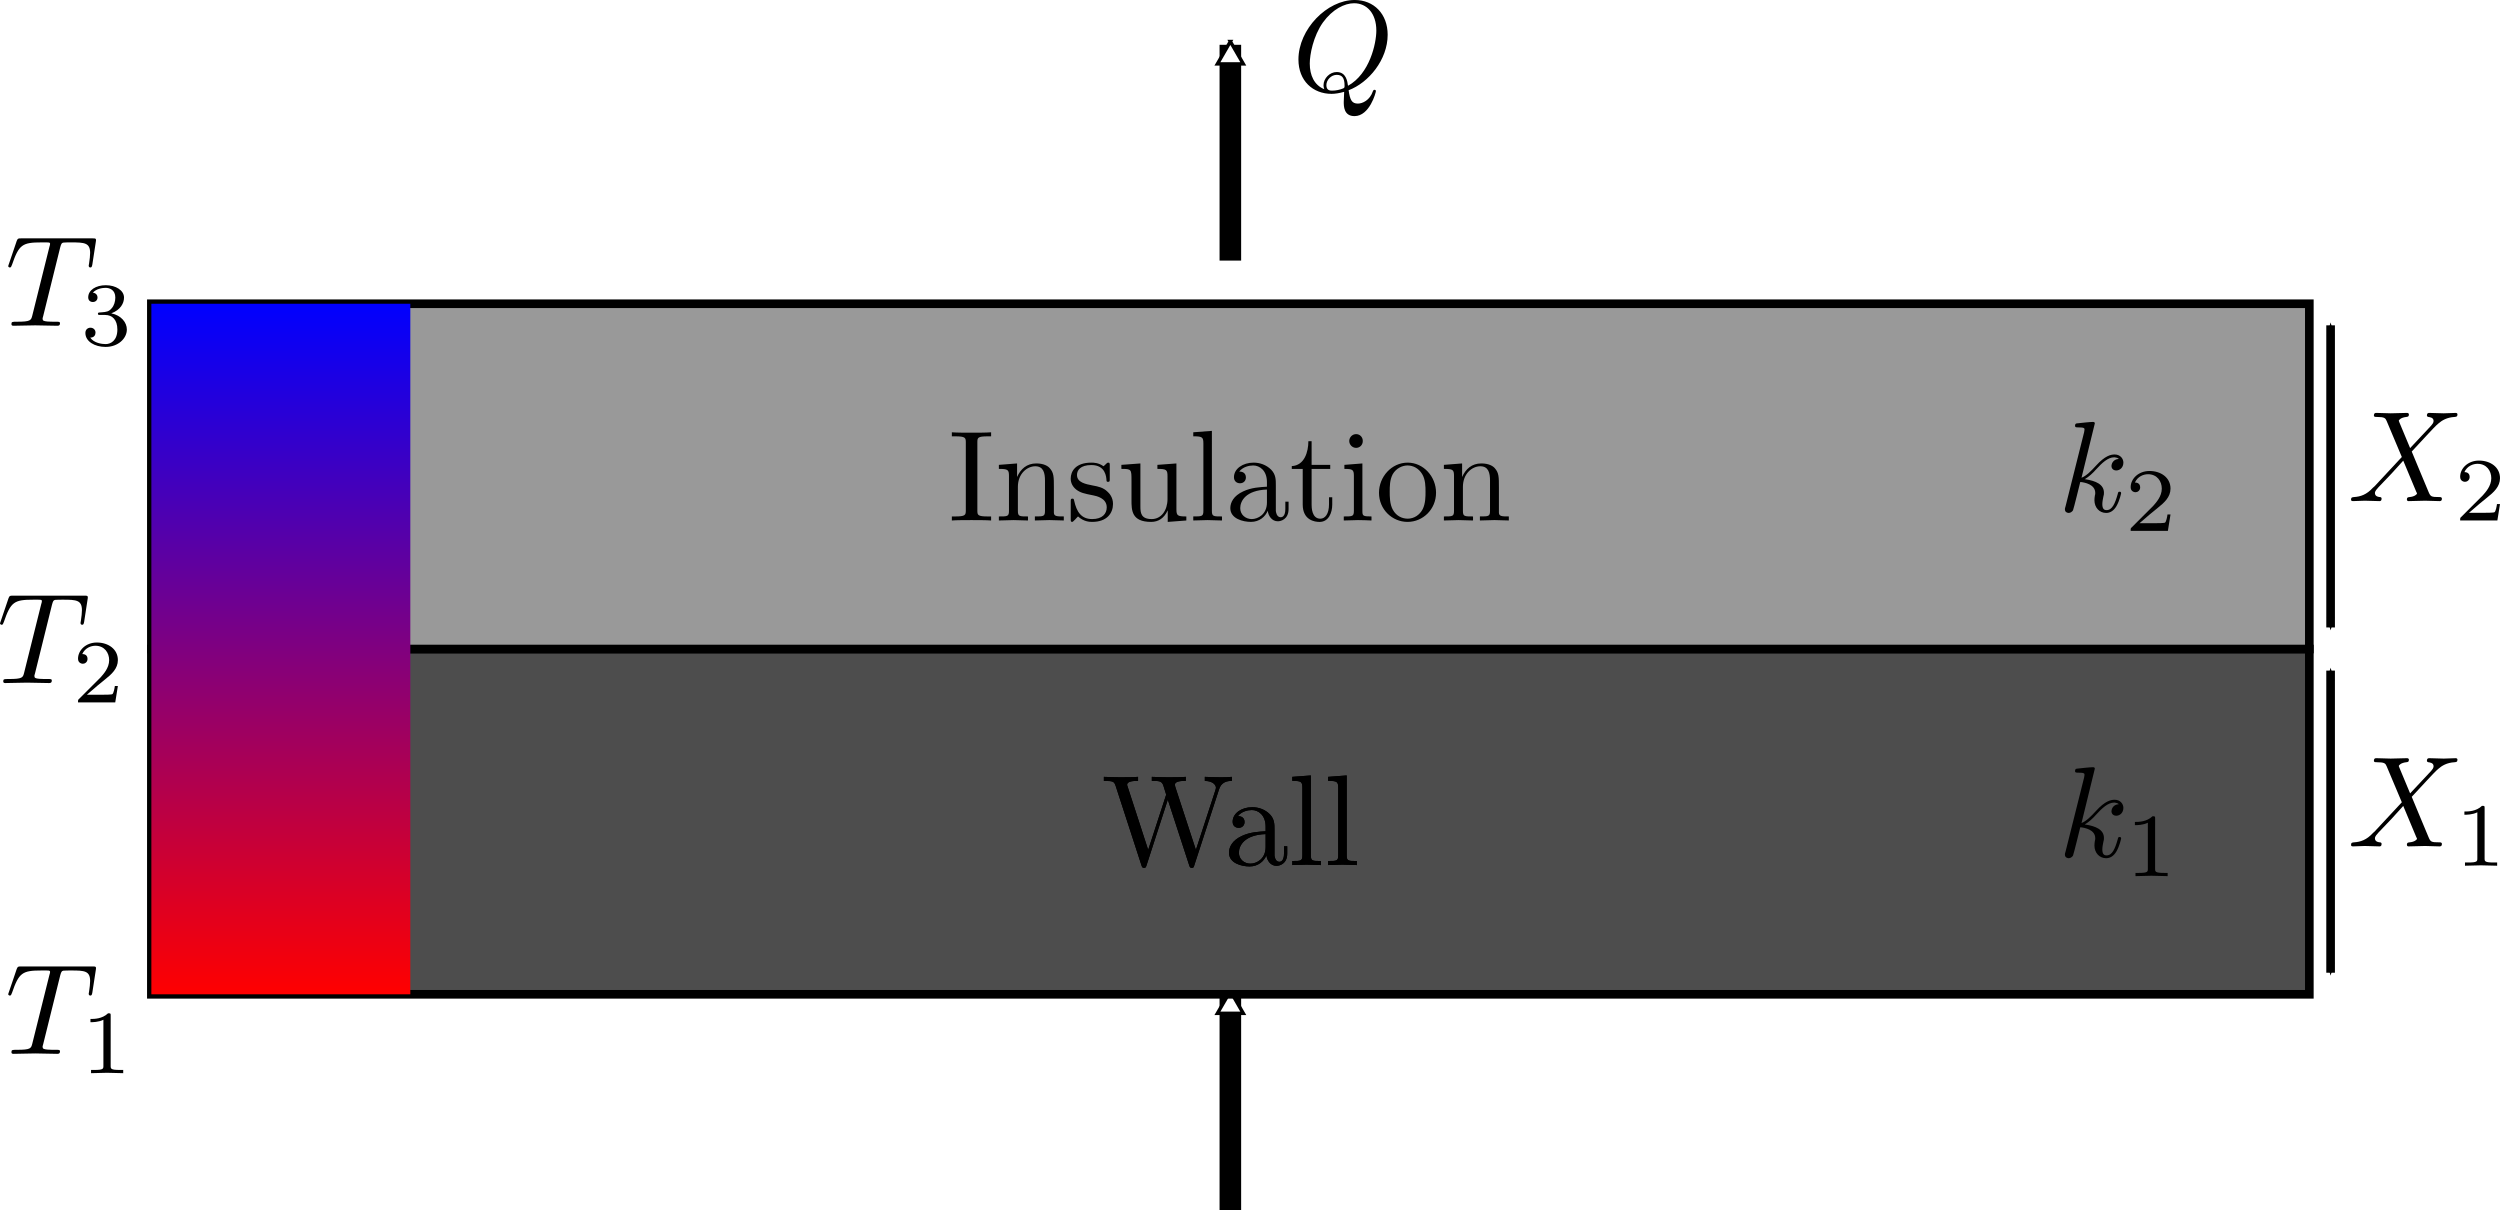 <ns0:svg xmlns:dc="http://purl.org/dc/elements/1.1/" xmlns:ns0="http://www.w3.org/2000/svg" xmlns:ns1="http://www.inkscape.org/namespaces/inkscape" xmlns:ns2="http://sodipodi.sourceforge.net/DTD/sodipodi-0.dtd" xmlns:ns3="http://www.w3.org/1999/xlink" xmlns:ns5="http://creativecommons.org/ns#" xmlns:ns7="http://www.iki.fi/pav/software/textext/" xmlns:rdf="http://www.w3.org/1999/02/22-rdf-syntax-ns#" height="280.379" id="svg2" preserveAspectRatio="xMidYMid meet" version="1.1" viewBox="0 0 579.249 280.379" width="579.249" ns2:docname="heat_flux3.svg" ns1:version="0.48.2 r9819">
  <ns2:namedview bordercolor="#666666" borderopacity="1.0" fit-margin-bottom="0" fit-margin-left="0" fit-margin-right="0" fit-margin-top="0" id="base" pagecolor="#ffffff" showgrid="true" ns1:current-layer="textext-d45a5969-3-3" ns1:cx="298.03602" ns1:cy="88.131766" ns1:document-units="px" ns1:pageopacity="0.0" ns1:pageshadow="2" ns1:window-height="598" ns1:window-maximized="0" ns1:window-width="1121" ns1:window-x="1422" ns1:window-y="304" ns1:zoom="3.959798">
    <ns1:grid empspacing="5" enabled="true" id="grid3763" snapvisiblegridlinesonly="true" type="xygrid" visible="true" />
  </ns2:namedview>
  <ns0:defs id="defs4">
    <ns0:linearGradient id="linearGradient11270" ns1:collect="always">
      <ns0:stop id="stop11272" offset="0" style="stop-color:#ffffff;stop-opacity:1;" />
      <ns0:stop id="stop11274" offset="1" style="stop-color:#ffffff;stop-opacity:0;" />
    </ns0:linearGradient>
    <ns0:linearGradient id="linearGradient9796" ns1:collect="always">
      <ns0:stop id="stop9798" offset="0" style="stop-color:#ffffff;stop-opacity:1;" />
      <ns0:stop id="stop9800" offset="1" style="stop-color:#ffffff;stop-opacity:0;" />
    </ns0:linearGradient>
    <ns0:marker id="Arrow1Mstart" orient="auto" refX="0" refY="0" style="overflow:visible" ns1:stockid="Arrow1Mstart">
      <ns0:path d="M 0,0 5,-5 -12.5,0 5,5 0,0 z" id="path5775" style="fill-rule:evenodd;stroke:#000000;stroke-width:1pt;marker-start:none" transform="matrix(0.4,0,0,0.4,4,0)" ns1:connector-curvature="0" />
    </ns0:marker>
    <ns0:marker id="Arrow1Lstart" orient="auto" refX="0" refY="0" style="overflow:visible" ns1:stockid="Arrow1Lstart">
      <ns0:path d="M 0,0 5,-5 -12.5,0 5,5 0,0 z" id="path5769" style="fill-rule:evenodd;stroke:#000000;stroke-width:1pt;marker-start:none" transform="matrix(0.8,0,0,0.8,10,0)" ns1:connector-curvature="0" />
    </ns0:marker>
    <ns0:marker id="Arrow1Lend" orient="auto" refX="0" refY="0" style="overflow:visible" ns1:stockid="Arrow1Lend">
      <ns0:path d="M 0,0 5,-5 -12.5,0 5,5 0,0 z" id="path3909" style="fill-rule:evenodd;stroke:#000000;stroke-width:1pt;marker-start:none" transform="matrix(-0.8,0,0,-0.8,-10,0)" ns1:connector-curvature="0" />
    </ns0:marker>
    <ns0:marker id="Arrow1Mend" orient="auto" refX="0" refY="0" style="overflow:visible" ns1:stockid="Arrow1Mend">
      <ns0:path d="M 0,0 5,-5 -12.5,0 5,5 0,0 z" id="path3915" style="fill-rule:evenodd;stroke:#000000;stroke-width:1pt;marker-start:none" transform="matrix(-0.4,0,0,-0.4,-4,0)" ns1:connector-curvature="0" />
    </ns0:marker>
    <ns0:marker id="EmptyTriangleOutL" orient="auto" refX="0" refY="0" style="overflow:visible" ns1:stockid="EmptyTriangleOutL">
      <ns0:path d="m 5.77,0 -8.65,5 0,-10 8.65,5 z" id="path4067" style="fill:#ffffff;fill-rule:evenodd;stroke:#000000;stroke-width:1pt;marker-start:none" transform="matrix(0.8,0,0,0.8,-4.8,0)" ns1:connector-curvature="0" />
    </ns0:marker>
    <ns0:marker id="EmptyTriangleOutM" orient="auto" refX="0" refY="0" style="overflow:visible" ns1:stockid="EmptyTriangleOutM">
      <ns0:path d="m 5.77,0 -8.65,5 0,-10 8.65,5 z" id="path4070" style="fill:#ffffff;fill-rule:evenodd;stroke:#000000;stroke-width:1pt;marker-start:none" transform="matrix(0.4,0,0,0.4,-1.8,0)" ns1:connector-curvature="0" />
    </ns0:marker>
    <ns0:linearGradient id="linearGradient3755">
      <ns0:stop id="stop3757" offset="0" style="stop-color:#ff0000;stop-opacity:1;" />
      <ns0:stop id="stop3759" offset="1" style="stop-color:#0000ff;stop-opacity:1;" />
    </ns0:linearGradient>
    <ns0:marker id="EmptyTriangleOutL-3" orient="auto" refX="0" refY="0" style="overflow:visible" ns1:stockid="EmptyTriangleOutL">
      <ns0:path d="m 5.77,0 -8.65,5 0,-10 8.65,5 z" id="path4067-9" style="fill:#ffffff;fill-rule:evenodd;stroke:#000000;stroke-width:1pt;marker-start:none" transform="matrix(0.8,0,0,0.8,-4.8,0)" ns1:connector-curvature="0" />
    </ns0:marker>
    <ns0:marker id="EmptyTriangleOutL-7" orient="auto" refX="0" refY="0" style="overflow:visible" ns1:stockid="EmptyTriangleOutL">
      <ns0:path d="m 5.77,0 -8.65,5 0,-10 8.65,5 z" id="path4067-7" style="fill:#ffffff;fill-rule:evenodd;stroke:#000000;stroke-width:1pt;marker-start:none" transform="matrix(0.8,0,0,0.8,-4.8,0)" ns1:connector-curvature="0" />
    </ns0:marker>
    <ns0:marker id="EmptyTriangleOutL-8" orient="auto" refX="0" refY="0" style="overflow:visible" ns1:stockid="EmptyTriangleOutL">
      <ns0:path d="m 5.77,0 -8.65,5 0,-10 8.65,5 z" id="path4067-0" style="fill:#ffffff;fill-rule:evenodd;stroke:#000000;stroke-width:1pt;marker-start:none" transform="matrix(0.8,0,0,0.8,-4.8,0)" ns1:connector-curvature="0" />
    </ns0:marker>
    <ns0:marker id="marker4864" orient="auto" refX="0" refY="0" style="overflow:visible" ns1:stockid="EmptyTriangleOutL">
      <ns0:path d="m 5.77,0 -8.65,5 0,-10 8.65,5 z" id="path4866" style="fill:#ffffff;fill-rule:evenodd;stroke:#000000;stroke-width:1pt;marker-start:none" transform="matrix(0.8,0,0,0.8,-4.8,0)" ns1:connector-curvature="0" />
    </ns0:marker>
    <ns0:marker id="marker4868" orient="auto" refX="0" refY="0" style="overflow:visible" ns1:stockid="EmptyTriangleOutL">
      <ns0:path d="m 5.77,0 -8.65,5 0,-10 8.65,5 z" id="path4870" style="fill:#ffffff;fill-rule:evenodd;stroke:#000000;stroke-width:1pt;marker-start:none" transform="matrix(0.8,0,0,0.8,-4.8,0)" ns1:connector-curvature="0" />
    </ns0:marker>
    <ns0:marker id="EmptyTriangleOutL-86" orient="auto" refX="0" refY="0" style="overflow:visible" ns1:stockid="EmptyTriangleOutL">
      <ns0:path d="m 5.77,0 -8.65,5 0,-10 8.65,5 z" id="path4067-00" style="fill:#ffffff;fill-rule:evenodd;stroke:#000000;stroke-width:1pt;marker-start:none" transform="matrix(0.8,0,0,0.8,-4.8,0)" ns1:connector-curvature="0" />
    </ns0:marker>
    <ns0:marker id="marker4910" orient="auto" refX="0" refY="0" style="overflow:visible" ns1:stockid="EmptyTriangleOutL">
      <ns0:path d="m 5.77,0 -8.65,5 0,-10 8.65,5 z" id="path4912" style="fill:#ffffff;fill-rule:evenodd;stroke:#000000;stroke-width:1pt;marker-start:none" transform="matrix(0.8,0,0,0.8,-4.8,0)" ns1:connector-curvature="0" />
    </ns0:marker>
    <ns0:marker id="marker4914" orient="auto" refX="0" refY="0" style="overflow:visible" ns1:stockid="EmptyTriangleOutL">
      <ns0:path d="m 5.77,0 -8.65,5 0,-10 8.65,5 z" id="path4916" style="fill:#ffffff;fill-rule:evenodd;stroke:#000000;stroke-width:1pt;marker-start:none" transform="matrix(0.8,0,0,0.8,-4.8,0)" ns1:connector-curvature="0" />
    </ns0:marker>
    <ns0:marker id="marker4918" orient="auto" refX="0" refY="0" style="overflow:visible" ns1:stockid="EmptyTriangleOutL">
      <ns0:path d="m 5.77,0 -8.65,5 0,-10 8.65,5 z" id="path4920" style="fill:#ffffff;fill-rule:evenodd;stroke:#000000;stroke-width:1pt;marker-start:none" transform="matrix(0.8,0,0,0.8,-4.8,0)" ns1:connector-curvature="0" />
    </ns0:marker>
    <ns0:marker id="marker4922" orient="auto" refX="0" refY="0" style="overflow:visible" ns1:stockid="EmptyTriangleOutL">
      <ns0:path d="m 5.77,0 -8.65,5 0,-10 8.65,5 z" id="path4924" style="fill:#ffffff;fill-rule:evenodd;stroke:#000000;stroke-width:1pt;marker-start:none" transform="matrix(0.8,0,0,0.8,-4.8,0)" ns1:connector-curvature="0" />
    </ns0:marker>
    <ns0:marker id="marker4926" orient="auto" refX="0" refY="0" style="overflow:visible" ns1:stockid="EmptyTriangleOutL">
      <ns0:path d="m 5.77,0 -8.65,5 0,-10 8.65,5 z" id="path4928" style="fill:#ffffff;fill-rule:evenodd;stroke:#000000;stroke-width:1pt;marker-start:none" transform="matrix(0.8,0,0,0.8,-4.8,0)" ns1:connector-curvature="0" />
    </ns0:marker>
    <ns0:marker id="EmptyTriangleOutL-89" orient="auto" refX="0" refY="0" style="overflow:visible" ns1:stockid="EmptyTriangleOutL">
      <ns0:path d="m 5.77,0 -8.65,5 0,-10 8.65,5 z" id="path4067-5" style="fill:#ffffff;fill-rule:evenodd;stroke:#000000;stroke-width:1pt;marker-start:none" transform="matrix(0.8,0,0,0.8,-4.8,0)" ns1:connector-curvature="0" />
    </ns0:marker>
    <ns0:marker id="marker4910-0" orient="auto" refX="0" refY="0" style="overflow:visible" ns1:stockid="EmptyTriangleOutL">
      <ns0:path d="m 5.77,0 -8.65,5 0,-10 8.65,5 z" id="path4912-2" style="fill:#ffffff;fill-rule:evenodd;stroke:#000000;stroke-width:1pt;marker-start:none" transform="matrix(0.8,0,0,0.8,-4.8,0)" ns1:connector-curvature="0" />
    </ns0:marker>
    <ns0:marker id="marker4914-7" orient="auto" refX="0" refY="0" style="overflow:visible" ns1:stockid="EmptyTriangleOutL">
      <ns0:path d="m 5.77,0 -8.65,5 0,-10 8.65,5 z" id="path4916-2" style="fill:#ffffff;fill-rule:evenodd;stroke:#000000;stroke-width:1pt;marker-start:none" transform="matrix(0.8,0,0,0.8,-4.8,0)" ns1:connector-curvature="0" />
    </ns0:marker>
    <ns0:marker id="marker4918-8" orient="auto" refX="0" refY="0" style="overflow:visible" ns1:stockid="EmptyTriangleOutL">
      <ns0:path d="m 5.77,0 -8.65,5 0,-10 8.65,5 z" id="path4920-1" style="fill:#ffffff;fill-rule:evenodd;stroke:#000000;stroke-width:1pt;marker-start:none" transform="matrix(0.8,0,0,0.8,-4.8,0)" ns1:connector-curvature="0" />
    </ns0:marker>
    <ns0:marker id="marker4922-7" orient="auto" refX="0" refY="0" style="overflow:visible" ns1:stockid="EmptyTriangleOutL">
      <ns0:path d="m 5.77,0 -8.65,5 0,-10 8.65,5 z" id="path4924-7" style="fill:#ffffff;fill-rule:evenodd;stroke:#000000;stroke-width:1pt;marker-start:none" transform="matrix(0.8,0,0,0.8,-4.8,0)" ns1:connector-curvature="0" />
    </ns0:marker>
    <ns0:marker id="marker4926-9" orient="auto" refX="0" refY="0" style="overflow:visible" ns1:stockid="EmptyTriangleOutL">
      <ns0:path d="m 5.77,0 -8.65,5 0,-10 8.65,5 z" id="path4928-7" style="fill:#ffffff;fill-rule:evenodd;stroke:#000000;stroke-width:1pt;marker-start:none" transform="matrix(0.8,0,0,0.8,-4.8,0)" ns1:connector-curvature="0" />
    </ns0:marker>
    <ns0:marker id="EmptyTriangleOutL-84" orient="auto" refX="0" refY="0" style="overflow:visible" ns1:stockid="EmptyTriangleOutL">
      <ns0:path d="m 5.77,0 -8.65,5 0,-10 8.65,5 z" id="path4067-3" style="fill:#ffffff;fill-rule:evenodd;stroke:#000000;stroke-width:1pt;marker-start:none" transform="matrix(0.8,0,0,0.8,-4.8,0)" ns1:connector-curvature="0" />
    </ns0:marker>
    <ns0:marker id="EmptyTriangleOutL-1" orient="auto" refX="0" refY="0" style="overflow:visible" ns1:stockid="EmptyTriangleOutL">
      <ns0:path d="m 5.77,0 -8.65,5 0,-10 8.65,5 z" id="path4067-4" style="fill:#ffffff;fill-rule:evenodd;stroke:#000000;stroke-width:1pt;marker-start:none" transform="matrix(0.8,0,0,0.8,-4.8,0)" ns1:connector-curvature="0" />
    </ns0:marker>
    <ns0:marker id="marker5054" orient="auto" refX="0" refY="0" style="overflow:visible" ns1:stockid="EmptyTriangleOutL">
      <ns0:path d="m 5.77,0 -8.65,5 0,-10 8.65,5 z" id="path5056" style="fill:#ffffff;fill-rule:evenodd;stroke:#000000;stroke-width:1pt;marker-start:none" transform="matrix(0.8,0,0,0.8,-4.8,0)" ns1:connector-curvature="0" />
    </ns0:marker>
    <ns0:marker id="marker5058" orient="auto" refX="0" refY="0" style="overflow:visible" ns1:stockid="EmptyTriangleOutL">
      <ns0:path d="m 5.77,0 -8.65,5 0,-10 8.65,5 z" id="path5060" style="fill:#ffffff;fill-rule:evenodd;stroke:#000000;stroke-width:1pt;marker-start:none" transform="matrix(0.8,0,0,0.8,-4.8,0)" ns1:connector-curvature="0" />
    </ns0:marker>
    <ns0:marker id="marker5062" orient="auto" refX="0" refY="0" style="overflow:visible" ns1:stockid="EmptyTriangleOutL">
      <ns0:path d="m 5.77,0 -8.65,5 0,-10 8.65,5 z" id="path5064" style="fill:#ffffff;fill-rule:evenodd;stroke:#000000;stroke-width:1pt;marker-start:none" transform="matrix(0.8,0,0,0.8,-4.8,0)" ns1:connector-curvature="0" />
    </ns0:marker>
    <ns0:marker id="marker5066" orient="auto" refX="0" refY="0" style="overflow:visible" ns1:stockid="EmptyTriangleOutL">
      <ns0:path d="m 5.77,0 -8.65,5 0,-10 8.65,5 z" id="path5068" style="fill:#ffffff;fill-rule:evenodd;stroke:#000000;stroke-width:1pt;marker-start:none" transform="matrix(0.8,0,0,0.8,-4.8,0)" ns1:connector-curvature="0" />
    </ns0:marker>
    <ns0:marker id="marker5070" orient="auto" refX="0" refY="0" style="overflow:visible" ns1:stockid="EmptyTriangleOutL">
      <ns0:path d="m 5.77,0 -8.65,5 0,-10 8.65,5 z" id="path5072" style="fill:#ffffff;fill-rule:evenodd;stroke:#000000;stroke-width:1pt;marker-start:none" transform="matrix(0.8,0,0,0.8,-4.8,0)" ns1:connector-curvature="0" />
    </ns0:marker>
    <ns0:marker id="EmptyTriangleOutL-5" orient="auto" refX="0" refY="0" style="overflow:visible" ns1:stockid="EmptyTriangleOutL">
      <ns0:path d="m 5.77,0 -8.65,5 0,-10 8.65,5 z" id="path4067-46" style="fill:#ffffff;fill-rule:evenodd;stroke:#000000;stroke-width:1pt;marker-start:none" transform="matrix(0.8,0,0,0.8,-4.8,0)" ns1:connector-curvature="0" />
    </ns0:marker>
    <ns0:marker id="EmptyTriangleOutL-2" orient="auto" refX="0" refY="0" style="overflow:visible" ns1:stockid="EmptyTriangleOutL">
      <ns0:path d="m 5.77,0 -8.65,5 0,-10 8.65,5 z" id="path4067-49" style="fill:#ffffff;fill-rule:evenodd;stroke:#000000;stroke-width:1pt;marker-start:none" transform="matrix(0.8,0,0,0.8,-4.8,0)" ns1:connector-curvature="0" />
    </ns0:marker>
    <ns0:marker id="marker5280" orient="auto" refX="0" refY="0" style="overflow:visible" ns1:stockid="EmptyTriangleOutL">
      <ns0:path d="m 5.77,0 -8.65,5 0,-10 8.65,5 z" id="path5282" style="fill:#ffffff;fill-rule:evenodd;stroke:#000000;stroke-width:1pt;marker-start:none" transform="matrix(0.8,0,0,0.8,-4.8,0)" ns1:connector-curvature="0" />
    </ns0:marker>
    <ns0:marker id="marker5284" orient="auto" refX="0" refY="0" style="overflow:visible" ns1:stockid="EmptyTriangleOutL">
      <ns0:path d="m 5.77,0 -8.65,5 0,-10 8.65,5 z" id="path5286" style="fill:#ffffff;fill-rule:evenodd;stroke:#000000;stroke-width:1pt;marker-start:none" transform="matrix(0.8,0,0,0.8,-4.8,0)" ns1:connector-curvature="0" />
    </ns0:marker>
    <ns0:marker id="marker5288" orient="auto" refX="0" refY="0" style="overflow:visible" ns1:stockid="EmptyTriangleOutL">
      <ns0:path d="m 5.77,0 -8.65,5 0,-10 8.65,5 z" id="path5290" style="fill:#ffffff;fill-rule:evenodd;stroke:#000000;stroke-width:1pt;marker-start:none" transform="matrix(0.8,0,0,0.8,-4.8,0)" ns1:connector-curvature="0" />
    </ns0:marker>
    <ns0:marker id="marker5292" orient="auto" refX="0" refY="0" style="overflow:visible" ns1:stockid="EmptyTriangleOutL">
      <ns0:path d="m 5.77,0 -8.65,5 0,-10 8.65,5 z" id="path5294" style="fill:#ffffff;fill-rule:evenodd;stroke:#000000;stroke-width:1pt;marker-start:none" transform="matrix(0.8,0,0,0.8,-4.8,0)" ns1:connector-curvature="0" />
    </ns0:marker>
    <ns0:marker id="marker5296" orient="auto" refX="0" refY="0" style="overflow:visible" ns1:stockid="EmptyTriangleOutL">
      <ns0:path d="m 5.77,0 -8.65,5 0,-10 8.65,5 z" id="path5298" style="fill:#ffffff;fill-rule:evenodd;stroke:#000000;stroke-width:1pt;marker-start:none" transform="matrix(0.8,0,0,0.8,-4.8,0)" ns1:connector-curvature="0" />
    </ns0:marker>
    <ns0:marker id="marker5300" orient="auto" refX="0" refY="0" style="overflow:visible" ns1:stockid="EmptyTriangleOutL">
      <ns0:path d="m 5.77,0 -8.65,5 0,-10 8.65,5 z" id="path5302" style="fill:#ffffff;fill-rule:evenodd;stroke:#000000;stroke-width:1pt;marker-start:none" transform="matrix(0.8,0,0,0.8,-4.8,0)" ns1:connector-curvature="0" />
    </ns0:marker>
    <ns0:marker id="marker5304" orient="auto" refX="0" refY="0" style="overflow:visible" ns1:stockid="EmptyTriangleOutL">
      <ns0:path d="m 5.77,0 -8.65,5 0,-10 8.65,5 z" id="path5306" style="fill:#ffffff;fill-rule:evenodd;stroke:#000000;stroke-width:1pt;marker-start:none" transform="matrix(0.8,0,0,0.8,-4.8,0)" ns1:connector-curvature="0" />
    </ns0:marker>
    <ns0:marker id="marker5308" orient="auto" refX="0" refY="0" style="overflow:visible" ns1:stockid="EmptyTriangleOutL">
      <ns0:path d="m 5.77,0 -8.65,5 0,-10 8.65,5 z" id="path5310" style="fill:#ffffff;fill-rule:evenodd;stroke:#000000;stroke-width:1pt;marker-start:none" transform="matrix(0.8,0,0,0.8,-4.8,0)" ns1:connector-curvature="0" />
    </ns0:marker>
    <ns0:marker id="marker5312" orient="auto" refX="0" refY="0" style="overflow:visible" ns1:stockid="EmptyTriangleOutL">
      <ns0:path d="m 5.77,0 -8.65,5 0,-10 8.65,5 z" id="path5314" style="fill:#ffffff;fill-rule:evenodd;stroke:#000000;stroke-width:1pt;marker-start:none" transform="matrix(0.8,0,0,0.8,-4.8,0)" ns1:connector-curvature="0" />
    </ns0:marker>
    <ns0:marker id="marker5316" orient="auto" refX="0" refY="0" style="overflow:visible" ns1:stockid="EmptyTriangleOutL">
      <ns0:path d="m 5.77,0 -8.65,5 0,-10 8.65,5 z" id="path5318" style="fill:#ffffff;fill-rule:evenodd;stroke:#000000;stroke-width:1pt;marker-start:none" transform="matrix(0.8,0,0,0.8,-4.8,0)" ns1:connector-curvature="0" />
    </ns0:marker>
    <ns0:marker id="marker5320" orient="auto" refX="0" refY="0" style="overflow:visible" ns1:stockid="EmptyTriangleOutL">
      <ns0:path d="m 5.77,0 -8.65,5 0,-10 8.65,5 z" id="path5322" style="fill:#ffffff;fill-rule:evenodd;stroke:#000000;stroke-width:1pt;marker-start:none" transform="matrix(0.8,0,0,0.8,-4.8,0)" ns1:connector-curvature="0" />
    </ns0:marker>
    <ns0:marker id="marker5324" orient="auto" refX="0" refY="0" style="overflow:visible" ns1:stockid="EmptyTriangleOutL">
      <ns0:path d="m 5.77,0 -8.65,5 0,-10 8.65,5 z" id="path5326" style="fill:#ffffff;fill-rule:evenodd;stroke:#000000;stroke-width:1pt;marker-start:none" transform="matrix(0.8,0,0,0.8,-4.8,0)" ns1:connector-curvature="0" />
    </ns0:marker>
    <ns0:marker id="marker5328" orient="auto" refX="0" refY="0" style="overflow:visible" ns1:stockid="EmptyTriangleOutL">
      <ns0:path d="m 5.77,0 -8.65,5 0,-10 8.65,5 z" id="path5330" style="fill:#ffffff;fill-rule:evenodd;stroke:#000000;stroke-width:1pt;marker-start:none" transform="matrix(0.8,0,0,0.8,-4.8,0)" ns1:connector-curvature="0" />
    </ns0:marker>
    <ns0:marker id="marker5332" orient="auto" refX="0" refY="0" style="overflow:visible" ns1:stockid="EmptyTriangleOutL">
      <ns0:path d="m 5.77,0 -8.65,5 0,-10 8.65,5 z" id="path5334" style="fill:#ffffff;fill-rule:evenodd;stroke:#000000;stroke-width:1pt;marker-start:none" transform="matrix(0.8,0,0,0.8,-4.8,0)" ns1:connector-curvature="0" />
    </ns0:marker>
    <ns0:marker id="marker5336" orient="auto" refX="0" refY="0" style="overflow:visible" ns1:stockid="EmptyTriangleOutL">
      <ns0:path d="m 5.77,0 -8.65,5 0,-10 8.65,5 z" id="path5338" style="fill:#ffffff;fill-rule:evenodd;stroke:#000000;stroke-width:1pt;marker-start:none" transform="matrix(0.8,0,0,0.8,-4.8,0)" ns1:connector-curvature="0" />
    </ns0:marker>
    <ns0:marker id="marker5340" orient="auto" refX="0" refY="0" style="overflow:visible" ns1:stockid="EmptyTriangleOutL">
      <ns0:path d="m 5.77,0 -8.65,5 0,-10 8.65,5 z" id="path5342" style="fill:#ffffff;fill-rule:evenodd;stroke:#000000;stroke-width:1pt;marker-start:none" transform="matrix(0.8,0,0,0.8,-4.8,0)" ns1:connector-curvature="0" />
    </ns0:marker>
    <ns0:marker id="marker5344" orient="auto" refX="0" refY="0" style="overflow:visible" ns1:stockid="EmptyTriangleOutL">
      <ns0:path d="m 5.77,0 -8.65,5 0,-10 8.65,5 z" id="path5346" style="fill:#ffffff;fill-rule:evenodd;stroke:#000000;stroke-width:1pt;marker-start:none" transform="matrix(0.8,0,0,0.8,-4.8,0)" ns1:connector-curvature="0" />
    </ns0:marker>
    <ns0:marker id="marker5348" orient="auto" refX="0" refY="0" style="overflow:visible" ns1:stockid="EmptyTriangleOutL">
      <ns0:path d="m 5.77,0 -8.65,5 0,-10 8.65,5 z" id="path5350" style="fill:#ffffff;fill-rule:evenodd;stroke:#000000;stroke-width:1pt;marker-start:none" transform="matrix(0.8,0,0,0.8,-4.8,0)" ns1:connector-curvature="0" />
    </ns0:marker>
    <ns0:marker id="marker5352" orient="auto" refX="0" refY="0" style="overflow:visible" ns1:stockid="EmptyTriangleOutL">
      <ns0:path d="m 5.77,0 -8.65,5 0,-10 8.65,5 z" id="path5354" style="fill:#ffffff;fill-rule:evenodd;stroke:#000000;stroke-width:1pt;marker-start:none" transform="matrix(0.8,0,0,0.8,-4.8,0)" ns1:connector-curvature="0" />
    </ns0:marker>
    <ns0:marker id="marker5356" orient="auto" refX="0" refY="0" style="overflow:visible" ns1:stockid="EmptyTriangleOutL">
      <ns0:path d="m 5.77,0 -8.65,5 0,-10 8.65,5 z" id="path5358" style="fill:#ffffff;fill-rule:evenodd;stroke:#000000;stroke-width:1pt;marker-start:none" transform="matrix(0.8,0,0,0.8,-4.8,0)" ns1:connector-curvature="0" />
    </ns0:marker>
    <ns0:marker id="marker5360" orient="auto" refX="0" refY="0" style="overflow:visible" ns1:stockid="EmptyTriangleOutL">
      <ns0:path d="m 5.77,0 -8.65,5 0,-10 8.65,5 z" id="path5362" style="fill:#ffffff;fill-rule:evenodd;stroke:#000000;stroke-width:1pt;marker-start:none" transform="matrix(0.8,0,0,0.8,-4.8,0)" ns1:connector-curvature="0" />
    </ns0:marker>
    <ns0:marker id="marker5364" orient="auto" refX="0" refY="0" style="overflow:visible" ns1:stockid="EmptyTriangleOutL">
      <ns0:path d="m 5.77,0 -8.65,5 0,-10 8.65,5 z" id="path5366" style="fill:#ffffff;fill-rule:evenodd;stroke:#000000;stroke-width:1pt;marker-start:none" transform="matrix(0.8,0,0,0.8,-4.8,0)" ns1:connector-curvature="0" />
    </ns0:marker>
    <ns0:marker id="marker5368" orient="auto" refX="0" refY="0" style="overflow:visible" ns1:stockid="EmptyTriangleOutL">
      <ns0:path d="m 5.77,0 -8.65,5 0,-10 8.65,5 z" id="path5370" style="fill:#ffffff;fill-rule:evenodd;stroke:#000000;stroke-width:1pt;marker-start:none" transform="matrix(0.8,0,0,0.8,-4.8,0)" ns1:connector-curvature="0" />
    </ns0:marker>
    <ns0:marker id="EmptyTriangleOutM-4" orient="auto" refX="0" refY="0" style="overflow:visible" ns1:stockid="EmptyTriangleOutM">
      <ns0:path d="m 5.77,0 -8.65,5 0,-10 8.65,5 z" id="path4070-2" style="fill:#ffffff;fill-rule:evenodd;stroke:#000000;stroke-width:1pt;marker-start:none" transform="matrix(0.4,0,0,0.4,-1.8,0)" ns1:connector-curvature="0" />
    </ns0:marker>
    <ns0:marker id="EmptyTriangleOutL-0" orient="auto" refX="0" refY="0" style="overflow:visible" ns1:stockid="EmptyTriangleOutL">
      <ns0:path d="m 5.77,0 -8.65,5 0,-10 8.65,5 z" id="path4067-37" style="fill:#ffffff;fill-rule:evenodd;stroke:#000000;stroke-width:1pt;marker-start:none" transform="matrix(0.8,0,0,0.8,-4.8,0)" ns1:connector-curvature="0" />
    </ns0:marker>
    <ns0:marker id="marker8611" orient="auto" refX="0" refY="0" style="overflow:visible" ns1:stockid="EmptyTriangleOutL">
      <ns0:path d="m 5.77,0 -8.65,5 0,-10 8.65,5 z" id="path8613" style="fill:#ffffff;fill-rule:evenodd;stroke:#000000;stroke-width:1pt;marker-start:none" transform="matrix(0.8,0,0,0.8,-4.8,0)" ns1:connector-curvature="0" />
    </ns0:marker>
    <ns0:marker id="marker8615" orient="auto" refX="0" refY="0" style="overflow:visible" ns1:stockid="EmptyTriangleOutL">
      <ns0:path d="m 5.77,0 -8.65,5 0,-10 8.65,5 z" id="path8617" style="fill:#ffffff;fill-rule:evenodd;stroke:#000000;stroke-width:1pt;marker-start:none" transform="matrix(0.8,0,0,0.8,-4.8,0)" ns1:connector-curvature="0" />
    </ns0:marker>
    <ns0:marker id="marker8619" orient="auto" refX="0" refY="0" style="overflow:visible" ns1:stockid="EmptyTriangleOutL">
      <ns0:path d="m 5.77,0 -8.65,5 0,-10 8.65,5 z" id="path8621" style="fill:#ffffff;fill-rule:evenodd;stroke:#000000;stroke-width:1pt;marker-start:none" transform="matrix(0.8,0,0,0.8,-4.8,0)" ns1:connector-curvature="0" />
    </ns0:marker>
    <ns0:marker id="marker8623" orient="auto" refX="0" refY="0" style="overflow:visible" ns1:stockid="EmptyTriangleOutL">
      <ns0:path d="m 5.77,0 -8.65,5 0,-10 8.65,5 z" id="path8625" style="fill:#ffffff;fill-rule:evenodd;stroke:#000000;stroke-width:1pt;marker-start:none" transform="matrix(0.8,0,0,0.8,-4.8,0)" ns1:connector-curvature="0" />
    </ns0:marker>
    <ns0:marker id="marker8627" orient="auto" refX="0" refY="0" style="overflow:visible" ns1:stockid="EmptyTriangleOutL">
      <ns0:path d="m 5.77,0 -8.65,5 0,-10 8.65,5 z" id="path8629" style="fill:#ffffff;fill-rule:evenodd;stroke:#000000;stroke-width:1pt;marker-start:none" transform="matrix(0.8,0,0,0.8,-4.8,0)" ns1:connector-curvature="0" />
    </ns0:marker>
    <ns0:marker id="marker8631" orient="auto" refX="0" refY="0" style="overflow:visible" ns1:stockid="EmptyTriangleOutL">
      <ns0:path d="m 5.77,0 -8.65,5 0,-10 8.65,5 z" id="path8633" style="fill:#ffffff;fill-rule:evenodd;stroke:#000000;stroke-width:1pt;marker-start:none" transform="matrix(0.8,0,0,0.8,-4.8,0)" ns1:connector-curvature="0" />
    </ns0:marker>
    <ns0:marker id="marker8635" orient="auto" refX="0" refY="0" style="overflow:visible" ns1:stockid="EmptyTriangleOutL">
      <ns0:path d="m 5.77,0 -8.65,5 0,-10 8.65,5 z" id="path8637" style="fill:#ffffff;fill-rule:evenodd;stroke:#000000;stroke-width:1pt;marker-start:none" transform="matrix(0.8,0,0,0.8,-4.8,0)" ns1:connector-curvature="0" />
    </ns0:marker>
    <ns0:marker id="marker8639" orient="auto" refX="0" refY="0" style="overflow:visible" ns1:stockid="EmptyTriangleOutL">
      <ns0:path d="m 5.77,0 -8.65,5 0,-10 8.65,5 z" id="path8641" style="fill:#ffffff;fill-rule:evenodd;stroke:#000000;stroke-width:1pt;marker-start:none" transform="matrix(0.8,0,0,0.8,-4.8,0)" ns1:connector-curvature="0" />
    </ns0:marker>
    <ns0:marker id="marker8643" orient="auto" refX="0" refY="0" style="overflow:visible" ns1:stockid="EmptyTriangleOutL">
      <ns0:path d="m 5.77,0 -8.65,5 0,-10 8.65,5 z" id="path8645" style="fill:#ffffff;fill-rule:evenodd;stroke:#000000;stroke-width:1pt;marker-start:none" transform="matrix(0.8,0,0,0.8,-4.8,0)" ns1:connector-curvature="0" />
    </ns0:marker>
    <ns0:marker id="marker8647" orient="auto" refX="0" refY="0" style="overflow:visible" ns1:stockid="EmptyTriangleOutL">
      <ns0:path d="m 5.77,0 -8.65,5 0,-10 8.65,5 z" id="path8649" style="fill:#ffffff;fill-rule:evenodd;stroke:#000000;stroke-width:1pt;marker-start:none" transform="matrix(0.8,0,0,0.8,-4.8,0)" ns1:connector-curvature="0" />
    </ns0:marker>
    <ns0:marker id="marker8651" orient="auto" refX="0" refY="0" style="overflow:visible" ns1:stockid="EmptyTriangleOutL">
      <ns0:path d="m 5.77,0 -8.65,5 0,-10 8.65,5 z" id="path8653" style="fill:#ffffff;fill-rule:evenodd;stroke:#000000;stroke-width:1pt;marker-start:none" transform="matrix(0.8,0,0,0.8,-4.8,0)" ns1:connector-curvature="0" />
    </ns0:marker>
    <ns0:marker id="marker8655" orient="auto" refX="0" refY="0" style="overflow:visible" ns1:stockid="EmptyTriangleOutL">
      <ns0:path d="m 5.77,0 -8.65,5 0,-10 8.65,5 z" id="path8657" style="fill:#ffffff;fill-rule:evenodd;stroke:#000000;stroke-width:1pt;marker-start:none" transform="matrix(0.8,0,0,0.8,-4.8,0)" ns1:connector-curvature="0" />
    </ns0:marker>
    <ns0:marker id="marker8659" orient="auto" refX="0" refY="0" style="overflow:visible" ns1:stockid="EmptyTriangleOutL">
      <ns0:path d="m 5.77,0 -8.65,5 0,-10 8.65,5 z" id="path8661" style="fill:#ffffff;fill-rule:evenodd;stroke:#000000;stroke-width:1pt;marker-start:none" transform="matrix(0.8,0,0,0.8,-4.8,0)" ns1:connector-curvature="0" />
    </ns0:marker>
    <ns0:marker id="marker8663" orient="auto" refX="0" refY="0" style="overflow:visible" ns1:stockid="EmptyTriangleOutL">
      <ns0:path d="m 5.77,0 -8.65,5 0,-10 8.65,5 z" id="path8665" style="fill:#ffffff;fill-rule:evenodd;stroke:#000000;stroke-width:1pt;marker-start:none" transform="matrix(0.8,0,0,0.8,-4.8,0)" ns1:connector-curvature="0" />
    </ns0:marker>
    <ns0:marker id="marker8667" orient="auto" refX="0" refY="0" style="overflow:visible" ns1:stockid="EmptyTriangleOutL">
      <ns0:path d="m 5.77,0 -8.65,5 0,-10 8.65,5 z" id="path8669" style="fill:#ffffff;fill-rule:evenodd;stroke:#000000;stroke-width:1pt;marker-start:none" transform="matrix(0.8,0,0,0.8,-4.8,0)" ns1:connector-curvature="0" />
    </ns0:marker>
    <ns0:marker id="marker8671" orient="auto" refX="0" refY="0" style="overflow:visible" ns1:stockid="EmptyTriangleOutL">
      <ns0:path d="m 5.77,0 -8.65,5 0,-10 8.65,5 z" id="path8673" style="fill:#ffffff;fill-rule:evenodd;stroke:#000000;stroke-width:1pt;marker-start:none" transform="matrix(0.8,0,0,0.8,-4.8,0)" ns1:connector-curvature="0" />
    </ns0:marker>
    <ns0:marker id="marker8675" orient="auto" refX="0" refY="0" style="overflow:visible" ns1:stockid="EmptyTriangleOutL">
      <ns0:path d="m 5.77,0 -8.65,5 0,-10 8.65,5 z" id="path8677" style="fill:#ffffff;fill-rule:evenodd;stroke:#000000;stroke-width:1pt;marker-start:none" transform="matrix(0.8,0,0,0.8,-4.8,0)" ns1:connector-curvature="0" />
    </ns0:marker>
    <ns0:marker id="marker8679" orient="auto" refX="0" refY="0" style="overflow:visible" ns1:stockid="EmptyTriangleOutL">
      <ns0:path d="m 5.77,0 -8.65,5 0,-10 8.65,5 z" id="path8681" style="fill:#ffffff;fill-rule:evenodd;stroke:#000000;stroke-width:1pt;marker-start:none" transform="matrix(0.8,0,0,0.8,-4.8,0)" ns1:connector-curvature="0" />
    </ns0:marker>
    <ns0:marker id="marker8683" orient="auto" refX="0" refY="0" style="overflow:visible" ns1:stockid="EmptyTriangleOutL">
      <ns0:path d="m 5.77,0 -8.65,5 0,-10 8.65,5 z" id="path8685" style="fill:#ffffff;fill-rule:evenodd;stroke:#000000;stroke-width:1pt;marker-start:none" transform="matrix(0.8,0,0,0.8,-4.8,0)" ns1:connector-curvature="0" />
    </ns0:marker>
    <ns0:marker id="marker8687" orient="auto" refX="0" refY="0" style="overflow:visible" ns1:stockid="EmptyTriangleOutL">
      <ns0:path d="m 5.77,0 -8.65,5 0,-10 8.65,5 z" id="path8689" style="fill:#ffffff;fill-rule:evenodd;stroke:#000000;stroke-width:1pt;marker-start:none" transform="matrix(0.8,0,0,0.8,-4.8,0)" ns1:connector-curvature="0" />
    </ns0:marker>
    <ns0:marker id="marker8691" orient="auto" refX="0" refY="0" style="overflow:visible" ns1:stockid="EmptyTriangleOutL">
      <ns0:path d="m 5.77,0 -8.65,5 0,-10 8.65,5 z" id="path8693" style="fill:#ffffff;fill-rule:evenodd;stroke:#000000;stroke-width:1pt;marker-start:none" transform="matrix(0.8,0,0,0.8,-4.8,0)" ns1:connector-curvature="0" />
    </ns0:marker>
    <ns0:marker id="marker8695" orient="auto" refX="0" refY="0" style="overflow:visible" ns1:stockid="EmptyTriangleOutL">
      <ns0:path d="m 5.77,0 -8.65,5 0,-10 8.65,5 z" id="path8697" style="fill:#ffffff;fill-rule:evenodd;stroke:#000000;stroke-width:1pt;marker-start:none" transform="matrix(0.8,0,0,0.8,-4.8,0)" ns1:connector-curvature="0" />
    </ns0:marker>
    <ns0:marker id="marker8699" orient="auto" refX="0" refY="0" style="overflow:visible" ns1:stockid="EmptyTriangleOutL">
      <ns0:path d="m 5.77,0 -8.65,5 0,-10 8.65,5 z" id="path8701" style="fill:#ffffff;fill-rule:evenodd;stroke:#000000;stroke-width:1pt;marker-start:none" transform="matrix(0.8,0,0,0.8,-4.8,0)" ns1:connector-curvature="0" />
    </ns0:marker>
    <ns0:marker id="EmptyTriangleOutL-55" orient="auto" refX="0" refY="0" style="overflow:visible" ns1:stockid="EmptyTriangleOutL">
      <ns0:path d="m 5.77,0 -8.65,5 0,-10 8.65,5 z" id="path4067-42" style="fill:#ffffff;fill-rule:evenodd;stroke:#000000;stroke-width:1pt;marker-start:none" transform="matrix(0.8,0,0,0.8,-4.8,0)" ns1:connector-curvature="0" />
    </ns0:marker>
    <ns0:marker id="marker8888" orient="auto" refX="0" refY="0" style="overflow:visible" ns1:stockid="EmptyTriangleOutL">
      <ns0:path d="m 5.77,0 -8.65,5 0,-10 8.65,5 z" id="path8890" style="fill:#ffffff;fill-rule:evenodd;stroke:#000000;stroke-width:1pt;marker-start:none" transform="matrix(0.8,0,0,0.8,-4.8,0)" ns1:connector-curvature="0" />
    </ns0:marker>
    <ns0:marker id="marker8892" orient="auto" refX="0" refY="0" style="overflow:visible" ns1:stockid="EmptyTriangleOutL">
      <ns0:path d="m 5.77,0 -8.65,5 0,-10 8.65,5 z" id="path8894" style="fill:#ffffff;fill-rule:evenodd;stroke:#000000;stroke-width:1pt;marker-start:none" transform="matrix(0.8,0,0,0.8,-4.8,0)" ns1:connector-curvature="0" />
    </ns0:marker>
    <ns0:marker id="marker8896" orient="auto" refX="0" refY="0" style="overflow:visible" ns1:stockid="EmptyTriangleOutL">
      <ns0:path d="m 5.77,0 -8.65,5 0,-10 8.65,5 z" id="path8898" style="fill:#ffffff;fill-rule:evenodd;stroke:#000000;stroke-width:1pt;marker-start:none" transform="matrix(0.8,0,0,0.8,-4.8,0)" ns1:connector-curvature="0" />
    </ns0:marker>
    <ns0:marker id="marker8900" orient="auto" refX="0" refY="0" style="overflow:visible" ns1:stockid="EmptyTriangleOutL">
      <ns0:path d="m 5.77,0 -8.65,5 0,-10 8.65,5 z" id="path8902" style="fill:#ffffff;fill-rule:evenodd;stroke:#000000;stroke-width:1pt;marker-start:none" transform="matrix(0.8,0,0,0.8,-4.8,0)" ns1:connector-curvature="0" />
    </ns0:marker>
    <ns0:marker id="marker8904" orient="auto" refX="0" refY="0" style="overflow:visible" ns1:stockid="EmptyTriangleOutL">
      <ns0:path d="m 5.77,0 -8.65,5 0,-10 8.65,5 z" id="path8906" style="fill:#ffffff;fill-rule:evenodd;stroke:#000000;stroke-width:1pt;marker-start:none" transform="matrix(0.8,0,0,0.8,-4.8,0)" ns1:connector-curvature="0" />
    </ns0:marker>
    <ns0:linearGradient gradientTransform="translate(122.857,-719.737)" gradientUnits="userSpaceOnUse" id="linearGradient6117" x1="59.143" x2="57.071" y1="312.362" y2="472.362" ns1:collect="always" ns3:href="#linearGradient3755" />
    <ns0:marker id="Arrow1Mstart-2" orient="auto" refX="0" refY="0" style="overflow:visible" ns1:stockid="Arrow1Mstart">
      <ns0:path d="M 0,0 5,-5 -12.5,0 5,5 0,0 z" id="path5775-6" style="fill-rule:evenodd;stroke:#000000;stroke-width:1pt;marker-start:none" transform="matrix(0.4,0,0,0.4,4,0)" ns1:connector-curvature="0" />
    </ns0:marker>
    <ns0:marker id="Arrow1Mend-4" orient="auto" refX="0" refY="0" style="overflow:visible" ns1:stockid="Arrow1Mend">
      <ns0:path d="M 0,0 5,-5 -12.5,0 5,5 0,0 z" id="path3915-5" style="fill-rule:evenodd;stroke:#000000;stroke-width:1pt;marker-start:none" transform="matrix(-0.4,0,0,-0.4,-4,0)" ns1:connector-curvature="0" />
    </ns0:marker>
    <ns0:linearGradient gradientUnits="userSpaceOnUse" id="linearGradient9802" x1="223.979" x2="231.916" y1="132.051" y2="132.051" ns1:collect="always" ns3:href="#linearGradient9796" />
    <ns0:linearGradient gradientUnits="userSpaceOnUse" id="linearGradient11276" x1="223.604" x2="243.14" y1="131.413" y2="131.413" ns1:collect="always" ns3:href="#linearGradient11270" />
  </ns0:defs>
  <ns0:g id="layer1" transform="translate(-124.928,-176.996)" ns1:groupmode="layer" ns1:label="Layer 1">
    <ns0:path d="m 410,457.362 0,-50" id="path3901-5" style="fill:none;stroke:#000000;stroke-width:5;stroke-linecap:butt;stroke-linejoin:miter;stroke-miterlimit:4;stroke-opacity:1;stroke-dasharray:none;marker-end:url(#EmptyTriangleOutM)" ns2:nodetypes="cc" ns1:connector-curvature="0" />
    <ns0:rect height="80" id="rect3765" style="fill:#4d4d4d;fill-opacity:1;stroke:#000000;stroke-width:2;stroke-linecap:butt;stroke-miterlimit:4;stroke-opacity:1;stroke-dasharray:none;stroke-dashoffset:0" width="500" x="160" y="327.375" />
    <ns0:path d="m 410,237.375 0,-50" id="path3901" style="fill:none;stroke:#000000;stroke-width:5;stroke-linecap:butt;stroke-linejoin:miter;stroke-miterlimit:4;stroke-opacity:1;stroke-dasharray:none;marker-end:url(#EmptyTriangleOutM)" ns2:nodetypes="cc" ns1:connector-curvature="0" />
    <ns0:path d="m 664.928,332.375 0,70" id="path4492" style="fill:none;stroke:#000000;stroke-width:2;stroke-linecap:butt;stroke-linejoin:miter;stroke-miterlimit:4;stroke-opacity:1;stroke-dasharray:none;marker-start:url(#Arrow1Mstart);marker-end:url(#Arrow1Mend)" ns1:connector-curvature="0" />
    <ns0:g id="g3525" transform="matrix(3,0,0,3,-245.972,-206.205)" ns7:preamble="/home/mjki2mb2/inkscape_preamble.tex" ns7:text="$Q$">
      <ns0:defs id="defs3527">
        <ns0:g id="g3529">
          <ns0:symbol id="textext-0d20994b-0" overflow="visible" style="overflow:visible">
            <ns0:path d="M 4.359,-0.062 C 5.906,-0.641 7.375,-2.422 7.375,-4.344 c 0,-1.609 -1.062,-2.688 -2.547,-2.688 -2.141,0 -4.344,2.266 -4.344,4.594 0,1.656 1.125,2.656 2.562,2.656 0.25,0 0.578,-0.047 0.969,-0.156 -0.031,0.625 -0.031,0.641 -0.031,0.781 0,0.312 0,1.094 0.828,1.094 1.172,0 1.656,-1.828 1.656,-1.938 0,-0.062 -0.062,-0.094 -0.109,-0.094 -0.078,0 -0.094,0.047 -0.125,0.109 C 6,0.719 5.422,0.969 5.078,0.969 c -0.469,0 -0.609,-0.266 -0.719,-1.031 z m -1.875,-0.078 c -0.781,-0.312 -1.125,-1.078 -1.125,-1.984 0,-0.688 0.266,-2.109 1.016,-3.172 C 3.109,-6.312 4.047,-6.781 4.781,-6.781 5.766,-6.781 6.5,-6 6.5,-4.672 c 0,1 -0.516,3.344 -2.188,4.266 -0.047,-0.344 -0.141,-1.062 -0.875,-1.062 -0.531,0 -1.016,0.484 -1.016,1.016 0,0.188 0.062,0.297 0.062,0.312 z M 3.094,-0.031 c -0.141,0 -0.453,0 -0.453,-0.422 0,-0.406 0.375,-0.797 0.797,-0.797 0.422,0 0.609,0.234 0.609,0.844 0,0.141 -0.016,0.156 -0.109,0.203 C 3.672,-0.094 3.375,-0.031 3.094,-0.031 z m 0,0" id="path3532" style="stroke:none" ns1:connector-curvature="0" />
          </ns0:symbol>
        </ns0:g>
      </ns0:defs>
      <ns0:g id="textext-0d20994b-1">
        <ns0:g id="g3535" style="fill:#000000;fill-opacity:1">
          <ns0:use height="195.392" id="use3537" width="562.479" x="223.432" y="134.765" ns3:href="#textext-0d20994b-0" />
        </ns0:g>
      </ns0:g>
    </ns0:g>
    <ns0:g id="g4024" transform="matrix(3,0,0,3,-1.429,-31.191)" ns7:preamble="/home/mjki2mb2/inkscape_preamble.tex" ns7:text="$X_1$">
      <ns0:defs id="defs4026">
        <ns0:g id="g4028">
          <ns0:symbol id="textext-7893fa96-0" overflow="visible" style="overflow:visible">
            <ns0:path d="M 4.828,-4.094 4,-6.078 c -0.031,-0.078 -0.047,-0.125 -0.047,-0.125 0,-0.062 0.156,-0.25 0.578,-0.297 0.109,-0.016 0.203,-0.016 0.203,-0.188 0,-0.125 -0.125,-0.125 -0.156,-0.125 -0.406,0 -0.828,0.031 -1.25,0.031 -0.25,0 -0.859,-0.031 -1.109,-0.031 -0.062,0 -0.188,0 -0.188,0.203 C 2.031,-6.5 2.141,-6.5 2.266,-6.5 c 0.594,0 0.656,0.094 0.75,0.312 l 1.172,2.781 -2.109,2.266 -0.125,0.109 C 1.469,-0.5 1,-0.344 0.484,-0.312 c -0.125,0.016 -0.219,0.016 -0.219,0.203 0,0.016 0,0.109 0.141,0.109 0.297,0 0.625,-0.031 0.922,-0.031 C 1.703,-0.031 2.094,0 2.453,0 2.516,0 2.625,0 2.625,-0.203 2.625,-0.297 2.531,-0.312 2.516,-0.312 c -0.094,0 -0.406,-0.031 -0.406,-0.312 0,-0.156 0.156,-0.312 0.266,-0.438 L 3.406,-2.141 4.297,-3.125 l 1,2.391 c 0.047,0.109 0.062,0.109 0.062,0.141 0,0.078 -0.203,0.25 -0.578,0.281 C 4.672,-0.297 4.578,-0.297 4.578,-0.125 4.578,0 4.688,0 4.719,0 5,0 5.703,-0.031 5.984,-0.031 6.234,-0.031 6.844,0 7.094,0 c 0.062,0 0.188,0 0.188,-0.188 0,-0.125 -0.109,-0.125 -0.188,-0.125 -0.656,0 -0.688,-0.031 -0.859,-0.438 C 5.859,-1.672 5.188,-3.234 4.953,-3.828 5.625,-4.531 6.672,-5.719 7,-5.984 7.281,-6.234 7.672,-6.469 8.266,-6.5 c 0.125,-0.016 0.219,-0.016 0.219,-0.203 0,0 0,-0.109 -0.125,-0.109 -0.297,0 -0.641,0.031 -0.938,0.031 -0.375,0 -0.75,-0.031 -1.109,-0.031 -0.062,0 -0.188,0 -0.188,0.203 0,0.062 0.047,0.094 0.109,0.109 0.094,0.016 0.406,0.031 0.406,0.312 0,0.141 -0.109,0.266 -0.188,0.359 z m 0,0" id="path4031" style="stroke:none" ns1:connector-curvature="0" />
          </ns0:symbol>
          <ns0:symbol id="textext-7893fa96-1" overflow="visible" style="overflow:visible">
            <ns0:path d="m 2.328,-4.438 c 0,-0.188 0,-0.188 -0.203,-0.188 -0.453,0.438 -1.078,0.438 -1.359,0.438 l 0,0.25 c 0.156,0 0.625,0 1,-0.188 l 0,3.547 c 0,0.234 0,0.328 -0.688,0.328 l -0.266,0 0,0.25 c 0.125,0 0.984,-0.031 1.234,-0.031 0.219,0 1.094,0.031 1.25,0.031 l 0,-0.25 -0.266,0 c -0.703,0 -0.703,-0.094 -0.703,-0.328 z m 0,0" id="path4034" style="stroke:none" ns1:connector-curvature="0" />
          </ns0:symbol>
        </ns0:g>
      </ns0:defs>
      <ns0:g id="textext-7893fa96-2">
        <ns0:g id="g4037" style="fill:#000000;fill-opacity:1">
          <ns0:use height="195.392" id="use4039" width="562.479" x="223.432" y="134.765" ns3:href="#textext-7893fa96-0" />
        </ns0:g>
        <ns0:g id="g4041" style="fill:#000000;fill-opacity:1">
          <ns0:use height="195.392" id="use4043" width="562.479" x="231.686" y="136.259" ns3:href="#textext-7893fa96-1" />
        </ns0:g>
      </ns0:g>
    </ns0:g>
    <ns0:g id="g5380" transform="matrix(3,0,0,3,-544.173,16.876)" ns7:preamble="/home/mjki2mb2/inkscape_preamble.tex" ns7:text="$T_1$">
      <ns0:defs id="defs5382">
        <ns0:g id="g5384">
          <ns0:symbol id="textext-40327c0a-0" overflow="visible" style="overflow:visible">
            <ns0:path d="m 4.25,-6.047 c 0.078,-0.281 0.109,-0.344 0.234,-0.375 0.094,-0.016 0.422,-0.016 0.625,-0.016 1.016,0 1.453,0.031 1.453,0.812 0,0.156 -0.031,0.547 -0.078,0.797 0,0.047 -0.031,0.156 -0.031,0.188 0,0.062 0.031,0.141 0.125,0.141 0.109,0 0.125,-0.078 0.156,-0.234 L 7,-6.469 C 7.016,-6.516 7.016,-6.609 7.016,-6.641 7.016,-6.75 6.922,-6.75 6.75,-6.75 l -5.531,0 c -0.234,0 -0.25,0.016 -0.328,0.203 l -0.594,1.75 c 0,0.016 -0.062,0.156 -0.062,0.188 0,0.047 0.062,0.109 0.125,0.109 0.094,0 0.109,-0.062 0.172,-0.219 C 1.062,-6.266 1.328,-6.438 2.797,-6.438 l 0.391,0 c 0.281,0 0.281,0.031 0.281,0.125 0,0.047 -0.031,0.172 -0.047,0.203 L 2.094,-0.781 C 2,-0.422 1.969,-0.312 0.906,-0.312 c -0.359,0 -0.422,0 -0.422,0.188 C 0.484,0 0.594,0 0.656,0 c 0.266,0 0.547,-0.016 0.812,-0.016 0.281,0 0.578,-0.016 0.859,-0.016 0.281,0 0.547,0.016 0.828,0.016 C 3.438,-0.016 3.734,0 4.016,0 c 0.094,0 0.219,0 0.219,-0.203 0,-0.109 -0.078,-0.109 -0.344,-0.109 -0.234,0 -0.375,0 -0.625,-0.016 -0.297,-0.031 -0.375,-0.062 -0.375,-0.219 0,-0.016 0,-0.062 0.047,-0.203 z m 0,0" id="path5387" style="stroke:none" ns1:connector-curvature="0" />
          </ns0:symbol>
          <ns0:symbol id="textext-40327c0a-1" overflow="visible" style="overflow:visible">
            <ns0:path d="m 2.328,-4.438 c 0,-0.188 0,-0.188 -0.203,-0.188 -0.453,0.438 -1.078,0.438 -1.359,0.438 l 0,0.25 c 0.156,0 0.625,0 1,-0.188 l 0,3.547 c 0,0.234 0,0.328 -0.688,0.328 l -0.266,0 0,0.25 c 0.125,0 0.984,-0.031 1.234,-0.031 0.219,0 1.094,0.031 1.25,0.031 l 0,-0.25 -0.266,0 c -0.703,0 -0.703,-0.094 -0.703,-0.328 z m 0,0" id="path5390" style="stroke:none" ns1:connector-curvature="0" />
          </ns0:symbol>
        </ns0:g>
      </ns0:defs>
      <ns0:g id="textext-40327c0a-2">
        <ns0:g id="g5393" style="fill:#000000;fill-opacity:1">
          <ns0:use height="195.392" id="use5395" width="562.479" x="223.432" y="134.765" ns3:href="#textext-40327c0a-0" />
        </ns0:g>
        <ns0:g id="g5397" style="fill:#000000;fill-opacity:1">
          <ns0:use height="195.392" id="use5399" width="562.479" x="229.254" y="136.259" ns3:href="#textext-40327c0a-1" />
        </ns0:g>
      </ns0:g>
    </ns0:g>
    <ns0:g id="g5849" transform="matrix(3,0,0,3,-546.071,-69.036)" ns7:preamble="/home/mjki2mb2/inkscape_preamble.tex" ns7:text="$T_2$">
      <ns0:defs id="defs5851">
        <ns0:g id="g5853">
          <ns0:symbol id="textext-53d03299-0" overflow="visible" style="overflow:visible">
            <ns0:path d="m 4.25,-6.047 c 0.078,-0.281 0.109,-0.344 0.234,-0.375 0.094,-0.016 0.422,-0.016 0.625,-0.016 1.016,0 1.453,0.031 1.453,0.812 0,0.156 -0.031,0.547 -0.078,0.797 0,0.047 -0.031,0.156 -0.031,0.188 0,0.062 0.031,0.141 0.125,0.141 0.109,0 0.125,-0.078 0.156,-0.234 L 7,-6.469 C 7.016,-6.516 7.016,-6.609 7.016,-6.641 7.016,-6.75 6.922,-6.75 6.75,-6.75 l -5.531,0 c -0.234,0 -0.25,0.016 -0.328,0.203 l -0.594,1.75 c 0,0.016 -0.062,0.156 -0.062,0.188 0,0.047 0.062,0.109 0.125,0.109 0.094,0 0.109,-0.062 0.172,-0.219 C 1.062,-6.266 1.328,-6.438 2.797,-6.438 l 0.391,0 c 0.281,0 0.281,0.031 0.281,0.125 0,0.047 -0.031,0.172 -0.047,0.203 L 2.094,-0.781 C 2,-0.422 1.969,-0.312 0.906,-0.312 c -0.359,0 -0.422,0 -0.422,0.188 C 0.484,0 0.594,0 0.656,0 c 0.266,0 0.547,-0.016 0.812,-0.016 0.281,0 0.578,-0.016 0.859,-0.016 0.281,0 0.547,0.016 0.828,0.016 C 3.438,-0.016 3.734,0 4.016,0 c 0.094,0 0.219,0 0.219,-0.203 0,-0.109 -0.078,-0.109 -0.344,-0.109 -0.234,0 -0.375,0 -0.625,-0.016 -0.297,-0.031 -0.375,-0.062 -0.375,-0.219 0,-0.016 0,-0.062 0.047,-0.203 z m 0,0" id="path5856" style="stroke:none" ns1:connector-curvature="0" />
          </ns0:symbol>
          <ns0:symbol id="textext-53d03299-1" overflow="visible" style="overflow:visible">
            <ns0:path d="m 3.516,-1.266 -0.234,0 c -0.016,0.156 -0.094,0.562 -0.188,0.625 -0.047,0.047 -0.578,0.047 -0.688,0.047 l -1.281,0 c 0.734,-0.641 0.984,-0.844 1.391,-1.172 0.516,-0.406 1,-0.844 1,-1.5 0,-0.844 -0.734,-1.359 -1.625,-1.359 -0.859,0 -1.453,0.609 -1.453,1.25 0,0.344 0.297,0.391 0.375,0.391 0.156,0 0.359,-0.125 0.359,-0.375 0,-0.125 -0.047,-0.375 -0.406,-0.375 C 0.984,-4.219 1.453,-4.375 1.781,-4.375 c 0.703,0 1.062,0.547 1.062,1.109 0,0.609 -0.438,1.078 -0.656,1.328 L 0.516,-0.266 C 0.438,-0.203 0.438,-0.188 0.438,0 l 2.875,0 z m 0,0" id="path5859" style="stroke:none" ns1:connector-curvature="0" />
          </ns0:symbol>
        </ns0:g>
      </ns0:defs>
      <ns0:g id="textext-53d03299-2">
        <ns0:g id="g5862" style="fill:#000000;fill-opacity:1">
          <ns0:use height="195.392" id="use5864" width="562.479" x="223.432" y="134.765" ns3:href="#textext-53d03299-0" />
        </ns0:g>
        <ns0:g id="g5866" style="fill:#000000;fill-opacity:1">
          <ns0:use height="195.392" id="use5868" width="562.479" x="229.254" y="136.259" ns3:href="#textext-53d03299-1" />
        </ns0:g>
      </ns0:g>
    </ns0:g>
    <ns0:rect height="80" id="rect3765-4" style="fill:#999999;fill-opacity:1;stroke:#000000;stroke-width:2;stroke-linecap:butt;stroke-miterlimit:4;stroke-opacity:1;stroke-dasharray:none;stroke-dashoffset:0" width="500" x="160" y="247.375" />
    <ns0:rect height="160" id="rect2985" style="fill:url(#linearGradient6117);fill-opacity:1;stroke:none" transform="scale(1,-1)" width="60" x="160" y="-407.375" />
    <ns0:g id="g6403" transform="matrix(3,0,0,3,-544.173,-151.82)" ns7:preamble="/home/mjki2mb2/inkscape_preamble.tex" ns7:text="$T_3$">
      <ns0:defs id="defs6405">
        <ns0:g id="g6407">
          <ns0:symbol id="textext-c0790976-0" overflow="visible" style="overflow:visible">
            <ns0:path d="m 4.25,-6.047 c 0.078,-0.281 0.109,-0.344 0.234,-0.375 0.094,-0.016 0.422,-0.016 0.625,-0.016 1.016,0 1.453,0.031 1.453,0.812 0,0.156 -0.031,0.547 -0.078,0.797 0,0.047 -0.031,0.156 -0.031,0.188 0,0.062 0.031,0.141 0.125,0.141 0.109,0 0.125,-0.078 0.156,-0.234 L 7,-6.469 C 7.016,-6.516 7.016,-6.609 7.016,-6.641 7.016,-6.75 6.922,-6.75 6.75,-6.75 l -5.531,0 c -0.234,0 -0.25,0.016 -0.328,0.203 l -0.594,1.75 c 0,0.016 -0.062,0.156 -0.062,0.188 0,0.047 0.062,0.109 0.125,0.109 0.094,0 0.109,-0.062 0.172,-0.219 C 1.062,-6.266 1.328,-6.438 2.797,-6.438 l 0.391,0 c 0.281,0 0.281,0.031 0.281,0.125 0,0.047 -0.031,0.172 -0.047,0.203 L 2.094,-0.781 C 2,-0.422 1.969,-0.312 0.906,-0.312 c -0.359,0 -0.422,0 -0.422,0.188 C 0.484,0 0.594,0 0.656,0 c 0.266,0 0.547,-0.016 0.812,-0.016 0.281,0 0.578,-0.016 0.859,-0.016 0.281,0 0.547,0.016 0.828,0.016 C 3.438,-0.016 3.734,0 4.016,0 c 0.094,0 0.219,0 0.219,-0.203 0,-0.109 -0.078,-0.109 -0.344,-0.109 -0.234,0 -0.375,0 -0.625,-0.016 -0.297,-0.031 -0.375,-0.062 -0.375,-0.219 0,-0.016 0,-0.062 0.047,-0.203 z m 0,0" id="path6410" style="stroke:none" ns1:connector-curvature="0" />
          </ns0:symbol>
          <ns0:symbol id="textext-c0790976-1" overflow="visible" style="overflow:visible">
            <ns0:path d="m 1.906,-2.328 c 0.547,0 0.938,0.375 0.938,1.125 0,0.859 -0.516,1.125 -0.906,1.125 -0.281,0 -0.906,-0.078 -1.188,-0.5 0.328,0 0.406,-0.234 0.406,-0.391 0,-0.219 -0.172,-0.375 -0.391,-0.375 -0.188,0 -0.391,0.125 -0.391,0.406 0,0.656 0.719,1.078 1.562,1.078 0.969,0 1.641,-0.656 1.641,-1.344 0,-0.547 -0.438,-1.094 -1.203,-1.25 0.719,-0.266 0.984,-0.781 0.984,-1.219 0,-0.547 -0.625,-0.953 -1.406,-0.953 -0.766,0 -1.359,0.375 -1.359,0.938 0,0.234 0.156,0.359 0.359,0.359 0.219,0 0.359,-0.156 0.359,-0.344 0,-0.203 -0.141,-0.359 -0.359,-0.375 0.25,-0.297 0.719,-0.375 0.984,-0.375 0.312,0 0.75,0.156 0.75,0.75 0,0.297 -0.094,0.625 -0.281,0.828 -0.219,0.266 -0.422,0.281 -0.766,0.312 -0.172,0.016 -0.188,0.016 -0.219,0.016 -0.016,0 -0.078,0.016 -0.078,0.094 0,0.094 0.062,0.094 0.188,0.094 z m 0,0" id="path6413" style="stroke:none" ns1:connector-curvature="0" />
          </ns0:symbol>
        </ns0:g>
      </ns0:defs>
      <ns0:g id="textext-c0790976-2">
        <ns0:g id="g6416" style="fill:#000000;fill-opacity:1">
          <ns0:use height="195.392" id="use6418" width="562.479" x="223.432" y="134.765" ns3:href="#textext-c0790976-0" />
        </ns0:g>
        <ns0:g id="g6420" style="fill:#000000;fill-opacity:1">
          <ns0:use height="195.392" id="use6422" width="562.479" x="229.254" y="136.259" ns3:href="#textext-c0790976-1" />
        </ns0:g>
      </ns0:g>
    </ns0:g>
    <ns0:path d="m 664.928,252.375 0,70" id="path4492-2" style="fill:none;stroke:#000000;stroke-width:2;stroke-linecap:butt;stroke-linejoin:miter;stroke-miterlimit:4;stroke-opacity:1;stroke-dasharray:none;marker-start:url(#Arrow1Mstart);marker-end:url(#Arrow1Mend)" ns1:connector-curvature="0" />
    <ns0:g id="g6983" transform="matrix(3,0,0,3,-1.429,-111.191)" ns7:preamble="/home/mjki2mb2/inkscape_preamble.tex" ns7:text="$X_2$">
      <ns0:defs id="defs6985">
        <ns0:g id="g6987">
          <ns0:symbol id="textext-a46455e1-0" overflow="visible" style="overflow:visible">
            <ns0:path d="M 4.828,-4.094 4,-6.078 c -0.031,-0.078 -0.047,-0.125 -0.047,-0.125 0,-0.062 0.156,-0.25 0.578,-0.297 0.109,-0.016 0.203,-0.016 0.203,-0.188 0,-0.125 -0.125,-0.125 -0.156,-0.125 -0.406,0 -0.828,0.031 -1.25,0.031 -0.25,0 -0.859,-0.031 -1.109,-0.031 -0.062,0 -0.188,0 -0.188,0.203 C 2.031,-6.5 2.141,-6.5 2.266,-6.5 c 0.594,0 0.656,0.094 0.75,0.312 l 1.172,2.781 -2.109,2.266 -0.125,0.109 C 1.469,-0.5 1,-0.344 0.484,-0.312 c -0.125,0.016 -0.219,0.016 -0.219,0.203 0,0.016 0,0.109 0.141,0.109 0.297,0 0.625,-0.031 0.922,-0.031 C 1.703,-0.031 2.094,0 2.453,0 2.516,0 2.625,0 2.625,-0.203 2.625,-0.297 2.531,-0.312 2.516,-0.312 c -0.094,0 -0.406,-0.031 -0.406,-0.312 0,-0.156 0.156,-0.312 0.266,-0.438 L 3.406,-2.141 4.297,-3.125 l 1,2.391 c 0.047,0.109 0.062,0.109 0.062,0.141 0,0.078 -0.203,0.25 -0.578,0.281 C 4.672,-0.297 4.578,-0.297 4.578,-0.125 4.578,0 4.688,0 4.719,0 5,0 5.703,-0.031 5.984,-0.031 6.234,-0.031 6.844,0 7.094,0 c 0.062,0 0.188,0 0.188,-0.188 0,-0.125 -0.109,-0.125 -0.188,-0.125 -0.656,0 -0.688,-0.031 -0.859,-0.438 C 5.859,-1.672 5.188,-3.234 4.953,-3.828 5.625,-4.531 6.672,-5.719 7,-5.984 7.281,-6.234 7.672,-6.469 8.266,-6.5 c 0.125,-0.016 0.219,-0.016 0.219,-0.203 0,0 0,-0.109 -0.125,-0.109 -0.297,0 -0.641,0.031 -0.938,0.031 -0.375,0 -0.75,-0.031 -1.109,-0.031 -0.062,0 -0.188,0 -0.188,0.203 0,0.062 0.047,0.094 0.109,0.109 0.094,0.016 0.406,0.031 0.406,0.312 0,0.141 -0.109,0.266 -0.188,0.359 z m 0,0" id="path6990" style="stroke:none" ns1:connector-curvature="0" />
          </ns0:symbol>
          <ns0:symbol id="textext-a46455e1-1" overflow="visible" style="overflow:visible">
            <ns0:path d="m 3.516,-1.266 -0.234,0 c -0.016,0.156 -0.094,0.562 -0.188,0.625 -0.047,0.047 -0.578,0.047 -0.688,0.047 l -1.281,0 c 0.734,-0.641 0.984,-0.844 1.391,-1.172 0.516,-0.406 1,-0.844 1,-1.5 0,-0.844 -0.734,-1.359 -1.625,-1.359 -0.859,0 -1.453,0.609 -1.453,1.25 0,0.344 0.297,0.391 0.375,0.391 0.156,0 0.359,-0.125 0.359,-0.375 0,-0.125 -0.047,-0.375 -0.406,-0.375 C 0.984,-4.219 1.453,-4.375 1.781,-4.375 c 0.703,0 1.062,0.547 1.062,1.109 0,0.609 -0.438,1.078 -0.656,1.328 L 0.516,-0.266 C 0.438,-0.203 0.438,-0.188 0.438,0 l 2.875,0 z m 0,0" id="path6993" style="stroke:none" ns1:connector-curvature="0" />
          </ns0:symbol>
        </ns0:g>
      </ns0:defs>
      <ns0:g id="textext-a46455e1-2">
        <ns0:g id="g6996" style="fill:#000000;fill-opacity:1">
          <ns0:use height="195.392" id="use6998" width="562.479" x="223.432" y="134.765" ns3:href="#textext-a46455e1-0" />
        </ns0:g>
        <ns0:g id="g7000" style="fill:#000000;fill-opacity:1">
          <ns0:use height="195.392" id="use7002" width="562.479" x="231.686" y="136.259" ns3:href="#textext-a46455e1-1" />
        </ns0:g>
      </ns0:g>
    </ns0:g>
    <ns0:g id="g7526-7" style="fill:none;stroke:#ffffff;stroke-width:2.667;stroke-miterlimit:4;stroke-opacity:1;stroke-dasharray:none" transform="matrix(3,0,0,3,-68.571,-28.778)" ns7:preamble="/home/mjki2mb2/inkscape_preamble.tex" ns7:text="$k_1$">
      <ns0:defs id="defs7528-6" style="stroke:url(#linearGradient9802)">
        <ns0:g id="g7530-3" style="stroke:url(#linearGradient9802)">
          <ns0:symbol id="textext-295262c7-0-7" overflow="visible" style="stroke:url(#linearGradient9802);overflow:visible">
            <ns0:path d="m 2.859,-6.812 c 0,0 0,-0.109 -0.125,-0.109 -0.234,0 -0.953,0.078 -1.219,0.109 -0.078,0 -0.188,0.016 -0.188,0.188 0,0.125 0.094,0.125 0.234,0.125 0.484,0 0.5,0.062 0.5,0.172 L 2.031,-6.125 0.594,-0.391 c -0.047,0.141 -0.047,0.156 -0.047,0.219 0,0.234 0.203,0.281 0.297,0.281 0.125,0 0.266,-0.094 0.328,-0.203 0.047,-0.094 0.5,-1.938 0.562,-2.188 0.344,0.031 1.156,0.188 1.156,0.844 0,0.078 0,0.109 -0.031,0.219 -0.016,0.109 -0.031,0.234 -0.031,0.344 0,0.578 0.391,0.984 0.906,0.984 0.297,0 0.578,-0.156 0.797,-0.531 0.25,-0.438 0.359,-0.984 0.359,-1 0,-0.109 -0.094,-0.109 -0.125,-0.109 -0.094,0 -0.109,0.047 -0.141,0.188 -0.203,0.719 -0.422,1.234 -0.859,1.234 -0.203,0 -0.328,-0.109 -0.328,-0.469 0,-0.172 0.047,-0.406 0.078,-0.562 C 3.562,-1.312 3.562,-1.344 3.562,-1.453 3.562,-2.094 2.938,-2.375 2.078,-2.5 2.391,-2.672 2.719,-2.984 2.938,-3.234 3.422,-3.766 3.875,-4.188 4.359,-4.188 c 0.062,0 0.078,0 0.094,0.016 0.125,0.016 0.125,0.016 0.219,0.078 0.016,0 0.016,0.016 0.031,0.031 -0.469,0.031 -0.562,0.422 -0.562,0.547 0,0.156 0.109,0.344 0.375,0.344 0.266,0 0.547,-0.219 0.547,-0.609 0,-0.297 -0.234,-0.625 -0.672,-0.625 -0.281,0 -0.734,0.078 -1.453,0.875 -0.344,0.375 -0.734,0.781 -1.109,0.922 z m 0,0" id="path7533-6" style="stroke:url(#linearGradient9802)" ns1:connector-curvature="0" />
          </ns0:symbol>
          <ns0:symbol id="textext-295262c7-1-1" overflow="visible" style="stroke:url(#linearGradient9802);overflow:visible">
            <ns0:path d="m 2.328,-4.438 c 0,-0.188 0,-0.188 -0.203,-0.188 -0.453,0.438 -1.078,0.438 -1.359,0.438 l 0,0.25 c 0.156,0 0.625,0 1,-0.188 l 0,3.547 c 0,0.234 0,0.328 -0.688,0.328 l -0.266,0 0,0.25 c 0.125,0 0.984,-0.031 1.234,-0.031 0.219,0 1.094,0.031 1.25,0.031 l 0,-0.25 -0.266,0 c -0.703,0 -0.703,-0.094 -0.703,-0.328 z m 0,0" id="path7536-5" style="stroke:url(#linearGradient9802)" ns1:connector-curvature="0" />
          </ns0:symbol>
        </ns0:g>
      </ns0:defs>
      <ns0:g id="textext-295262c7-2-0" style="fill:none;stroke:#ffffff;stroke-width:2.667;stroke-miterlimit:4;stroke-opacity:1;stroke-dasharray:none">
        <ns0:g id="g7539-6" style="fill:none;stroke:#ffffff;stroke-width:2.667;stroke-miterlimit:4;stroke-opacity:1;stroke-dasharray:none">
          <ns0:use height="195.392" id="use7541-5" style="fill:none;stroke:#ffffff;stroke-width:2.667;stroke-miterlimit:4;stroke-opacity:1;stroke-dasharray:none" width="562.479" x="223.432" y="134.765" ns3:href="#textext-295262c7-0-7" />
        </ns0:g>
        <ns0:g id="g7543-0" style="fill:none;stroke:#ffffff;stroke-width:2.667;stroke-miterlimit:4;stroke-opacity:1;stroke-dasharray:none">
          <ns0:use height="195.392" id="use7545-8" style="fill:none;stroke:#ffffff;stroke-width:2.667;stroke-miterlimit:4;stroke-opacity:1;stroke-dasharray:none" width="562.479" x="228.619" y="136.259" ns3:href="#textext-295262c7-1-1" />
        </ns0:g>
      </ns0:g>
    </ns0:g>
    <ns0:g id="g7526" transform="matrix(3,0,0,3,-68.571,-28.778)" ns7:preamble="/home/mjki2mb2/inkscape_preamble.tex" ns7:text="$k_1$">
      <ns0:defs id="defs7528">
        <ns0:g id="g7530">
          <ns0:symbol id="textext-295262c7-0" overflow="visible" style="overflow:visible">
            <ns0:path d="m 2.859,-6.812 c 0,0 0,-0.109 -0.125,-0.109 -0.234,0 -0.953,0.078 -1.219,0.109 -0.078,0 -0.188,0.016 -0.188,0.188 0,0.125 0.094,0.125 0.234,0.125 0.484,0 0.5,0.062 0.5,0.172 L 2.031,-6.125 0.594,-0.391 c -0.047,0.141 -0.047,0.156 -0.047,0.219 0,0.234 0.203,0.281 0.297,0.281 0.125,0 0.266,-0.094 0.328,-0.203 0.047,-0.094 0.5,-1.938 0.562,-2.188 0.344,0.031 1.156,0.188 1.156,0.844 0,0.078 0,0.109 -0.031,0.219 -0.016,0.109 -0.031,0.234 -0.031,0.344 0,0.578 0.391,0.984 0.906,0.984 0.297,0 0.578,-0.156 0.797,-0.531 0.25,-0.438 0.359,-0.984 0.359,-1 0,-0.109 -0.094,-0.109 -0.125,-0.109 -0.094,0 -0.109,0.047 -0.141,0.188 -0.203,0.719 -0.422,1.234 -0.859,1.234 -0.203,0 -0.328,-0.109 -0.328,-0.469 0,-0.172 0.047,-0.406 0.078,-0.562 C 3.562,-1.312 3.562,-1.344 3.562,-1.453 3.562,-2.094 2.938,-2.375 2.078,-2.5 2.391,-2.672 2.719,-2.984 2.938,-3.234 3.422,-3.766 3.875,-4.188 4.359,-4.188 c 0.062,0 0.078,0 0.094,0.016 0.125,0.016 0.125,0.016 0.219,0.078 0.016,0 0.016,0.016 0.031,0.031 -0.469,0.031 -0.562,0.422 -0.562,0.547 0,0.156 0.109,0.344 0.375,0.344 0.266,0 0.547,-0.219 0.547,-0.609 0,-0.297 -0.234,-0.625 -0.672,-0.625 -0.281,0 -0.734,0.078 -1.453,0.875 -0.344,0.375 -0.734,0.781 -1.109,0.922 z m 0,0" id="path7533" style="stroke:none" ns1:connector-curvature="0" />
          </ns0:symbol>
          <ns0:symbol id="textext-295262c7-1" overflow="visible" style="overflow:visible">
            <ns0:path d="m 2.328,-4.438 c 0,-0.188 0,-0.188 -0.203,-0.188 -0.453,0.438 -1.078,0.438 -1.359,0.438 l 0,0.25 c 0.156,0 0.625,0 1,-0.188 l 0,3.547 c 0,0.234 0,0.328 -0.688,0.328 l -0.266,0 0,0.25 c 0.125,0 0.984,-0.031 1.234,-0.031 0.219,0 1.094,0.031 1.25,0.031 l 0,-0.25 -0.266,0 c -0.703,0 -0.703,-0.094 -0.703,-0.328 z m 0,0" id="path7536" style="stroke:none" ns1:connector-curvature="0" />
          </ns0:symbol>
        </ns0:g>
      </ns0:defs>
      <ns0:g id="textext-295262c7-2">
        <ns0:g id="g7539" style="fill:#000000;fill-opacity:1">
          <ns0:use height="195.392" id="use7541" width="562.479" x="223.432" y="134.765" ns3:href="#textext-295262c7-0" />
        </ns0:g>
        <ns0:g id="g7543" style="fill:#000000;fill-opacity:1">
          <ns0:use height="195.392" id="use7545" width="562.479" x="228.619" y="136.259" ns3:href="#textext-295262c7-1" />
        </ns0:g>
      </ns0:g>
    </ns0:g>
    <ns0:g id="g8144" transform="matrix(3,0,0,3,-68.571,-108.778)" ns7:preamble="/home/mjki2mb2/inkscape_preamble.tex" ns7:text="$k_2$">
      <ns0:defs id="defs8146">
        <ns0:g id="g8148">
          <ns0:symbol id="textext-761c17c8-0" overflow="visible" style="overflow:visible">
            <ns0:path d="m 2.859,-6.812 c 0,0 0,-0.109 -0.125,-0.109 -0.234,0 -0.953,0.078 -1.219,0.109 -0.078,0 -0.188,0.016 -0.188,0.188 0,0.125 0.094,0.125 0.234,0.125 0.484,0 0.5,0.062 0.5,0.172 L 2.031,-6.125 0.594,-0.391 c -0.047,0.141 -0.047,0.156 -0.047,0.219 0,0.234 0.203,0.281 0.297,0.281 0.125,0 0.266,-0.094 0.328,-0.203 0.047,-0.094 0.5,-1.938 0.562,-2.188 0.344,0.031 1.156,0.188 1.156,0.844 0,0.078 0,0.109 -0.031,0.219 -0.016,0.109 -0.031,0.234 -0.031,0.344 0,0.578 0.391,0.984 0.906,0.984 0.297,0 0.578,-0.156 0.797,-0.531 0.25,-0.438 0.359,-0.984 0.359,-1 0,-0.109 -0.094,-0.109 -0.125,-0.109 -0.094,0 -0.109,0.047 -0.141,0.188 -0.203,0.719 -0.422,1.234 -0.859,1.234 -0.203,0 -0.328,-0.109 -0.328,-0.469 0,-0.172 0.047,-0.406 0.078,-0.562 C 3.562,-1.312 3.562,-1.344 3.562,-1.453 3.562,-2.094 2.938,-2.375 2.078,-2.5 2.391,-2.672 2.719,-2.984 2.938,-3.234 3.422,-3.766 3.875,-4.188 4.359,-4.188 c 0.062,0 0.078,0 0.094,0.016 0.125,0.016 0.125,0.016 0.219,0.078 0.016,0 0.016,0.016 0.031,0.031 -0.469,0.031 -0.562,0.422 -0.562,0.547 0,0.156 0.109,0.344 0.375,0.344 0.266,0 0.547,-0.219 0.547,-0.609 0,-0.297 -0.234,-0.625 -0.672,-0.625 -0.281,0 -0.734,0.078 -1.453,0.875 -0.344,0.375 -0.734,0.781 -1.109,0.922 z m 0,0" id="path8151" style="stroke:none" ns1:connector-curvature="0" />
          </ns0:symbol>
          <ns0:symbol id="textext-761c17c8-1" overflow="visible" style="overflow:visible">
            <ns0:path d="m 3.516,-1.266 -0.234,0 c -0.016,0.156 -0.094,0.562 -0.188,0.625 -0.047,0.047 -0.578,0.047 -0.688,0.047 l -1.281,0 c 0.734,-0.641 0.984,-0.844 1.391,-1.172 0.516,-0.406 1,-0.844 1,-1.5 0,-0.844 -0.734,-1.359 -1.625,-1.359 -0.859,0 -1.453,0.609 -1.453,1.25 0,0.344 0.297,0.391 0.375,0.391 0.156,0 0.359,-0.125 0.359,-0.375 0,-0.125 -0.047,-0.375 -0.406,-0.375 C 0.984,-4.219 1.453,-4.375 1.781,-4.375 c 0.703,0 1.062,0.547 1.062,1.109 0,0.609 -0.438,1.078 -0.656,1.328 L 0.516,-0.266 C 0.438,-0.203 0.438,-0.188 0.438,0 l 2.875,0 z m 0,0" id="path8154" style="stroke:none" ns1:connector-curvature="0" />
          </ns0:symbol>
        </ns0:g>
      </ns0:defs>
      <ns0:g id="textext-761c17c8-2">
        <ns0:g id="g8157" style="fill:#000000;fill-opacity:1">
          <ns0:use height="195.392" id="use8159" width="562.479" x="223.432" y="134.765" ns3:href="#textext-761c17c8-0" />
        </ns0:g>
        <ns0:g id="g8161" style="fill:#000000;fill-opacity:1">
          <ns0:use height="195.392" id="use8163" width="562.479" x="228.619" y="136.259" ns3:href="#textext-761c17c8-1" />
        </ns0:g>
      </ns0:g>
    </ns0:g>
    <ns0:g id="g10109" transform="matrix(3,0,0,3,-325.664,-106.701)" ns7:preamble="/home/mjki2mb2/inkscape_preamble.tex" ns7:text="Insulation">
      <ns0:defs id="defs10111">
        <ns0:g id="g10113">
          <ns0:symbol id="textext-cf4c14eb-0" overflow="visible" style="overflow:visible">
            <ns0:path d="M 2.25,-6.031 C 2.25,-6.391 2.266,-6.5 3.062,-6.5 l 0.25,0 0,-0.312 c -0.344,0.031 -1.125,0.031 -1.516,0.031 -0.375,0 -1.172,0 -1.516,-0.031 l 0,0.312 0.25,0 c 0.797,0 0.828,0.109 0.828,0.469 l 0,5.25 c 0,0.359 -0.031,0.469 -0.828,0.469 l -0.25,0 0,0.312 c 0.344,-0.031 1.141,-0.031 1.516,-0.031 0.391,0 1.172,0 1.516,0.031 l 0,-0.312 -0.25,0 C 2.266,-0.312 2.25,-0.422 2.25,-0.781 z m 0,0" id="path10116" style="stroke:none" ns1:connector-curvature="0" />
          </ns0:symbol>
          <ns0:symbol id="textext-cf4c14eb-1" overflow="visible" style="overflow:visible">
            <ns0:path d="m 1.094,-3.422 0,2.672 c 0,0.438 -0.109,0.438 -0.781,0.438 l 0,0.312 c 0.359,-0.016 0.859,-0.031 1.141,-0.031 0.25,0 0.766,0.016 1.109,0.031 l 0,-0.312 c -0.672,0 -0.781,0 -0.781,-0.438 l 0,-1.844 C 1.781,-3.625 2.5,-4.188 3.125,-4.188 c 0.641,0 0.75,0.531 0.75,1.109 l 0,2.328 c 0,0.438 -0.109,0.438 -0.781,0.438 l 0,0.312 c 0.344,-0.016 0.859,-0.031 1.125,-0.031 0.25,0 0.781,0.016 1.109,0.031 l 0,-0.312 c -0.516,0 -0.766,0 -0.766,-0.297 l 0,-1.906 c 0,-0.859 0,-1.156 -0.312,-1.516 -0.141,-0.172 -0.469,-0.375 -1.047,-0.375 C 2.469,-4.406 2,-3.984 1.719,-3.359 l 0,-1.047 -1.406,0.109 0,0.312 c 0.703,0 0.781,0.062 0.781,0.562 z m 0,0" id="path10119" style="stroke:none" ns1:connector-curvature="0" />
          </ns0:symbol>
          <ns0:symbol id="textext-cf4c14eb-2" overflow="visible" style="overflow:visible">
            <ns0:path d="m 2.078,-1.938 c 0.219,0.047 1.031,0.203 1.031,0.922 0,0.5 -0.344,0.906 -1.125,0.906 -0.844,0 -1.203,-0.562 -1.391,-1.422 C 0.562,-1.656 0.562,-1.688 0.453,-1.688 c -0.125,0 -0.125,0.062 -0.125,0.234 l 0,1.328 c 0,0.172 0,0.234 0.109,0.234 0.047,0 0.062,-0.016 0.25,-0.203 0.016,-0.016 0.016,-0.031 0.203,-0.219 0.438,0.406 0.891,0.422 1.094,0.422 1.141,0 1.609,-0.672 1.609,-1.391 0,-0.516 -0.297,-0.828 -0.422,-0.938 C 2.844,-2.547 2.453,-2.625 2.031,-2.703 1.469,-2.812 0.812,-2.938 0.812,-3.516 c 0,-0.359 0.25,-0.766 1.109,-0.766 1.094,0 1.156,0.906 1.172,1.203 0,0.094 0.094,0.094 0.109,0.094 0.141,0 0.141,-0.047 0.141,-0.234 l 0,-1.016 c 0,-0.156 0,-0.234 -0.109,-0.234 -0.047,0 -0.078,0 -0.203,0.125 -0.031,0.031 -0.125,0.125 -0.172,0.156 -0.375,-0.281 -0.781,-0.281 -0.938,-0.281 -1.219,0 -1.594,0.672 -1.594,1.234 0,0.344 0.156,0.625 0.422,0.844 0.328,0.25 0.609,0.312 1.328,0.453 z m 0,0" id="path10122" style="stroke:none" ns1:connector-curvature="0" />
          </ns0:symbol>
          <ns0:symbol id="textext-cf4c14eb-3" overflow="visible" style="overflow:visible">
            <ns0:path d="m 3.891,-0.781 0,0.891 L 5.328,0 l 0,-0.312 C 4.641,-0.312 4.562,-0.375 4.562,-0.875 l 0,-3.531 -1.469,0.109 0,0.312 c 0.688,0 0.781,0.062 0.781,0.562 l 0,1.766 c 0,0.875 -0.484,1.547 -1.219,1.547 -0.828,0 -0.875,-0.469 -0.875,-0.984 l 0,-3.312 -1.469,0.109 0,0.312 c 0.781,0 0.781,0.031 0.781,0.906 l 0,1.5 c 0,0.781 0,1.688 1.516,1.688 0.562,0 1,-0.281 1.281,-0.891 z m 0,0" id="path10125" style="stroke:none" ns1:connector-curvature="0" />
          </ns0:symbol>
          <ns0:symbol id="textext-cf4c14eb-4" overflow="visible" style="overflow:visible">
            <ns0:path d="m 1.766,-6.922 -1.438,0.109 0,0.312 c 0.703,0 0.781,0.062 0.781,0.562 l 0,5.188 c 0,0.438 -0.109,0.438 -0.781,0.438 l 0,0.312 C 0.656,-0.016 1.188,-0.031 1.438,-0.031 c 0.25,0 0.734,0.016 1.109,0.031 l 0,-0.312 c -0.672,0 -0.781,0 -0.781,-0.438 z m 0,0" id="path10128" style="stroke:none" ns1:connector-curvature="0" />
          </ns0:symbol>
          <ns0:symbol id="textext-cf4c14eb-5" overflow="visible" style="overflow:visible">
            <ns0:path d="m 3.312,-0.75 c 0.047,0.391 0.312,0.812 0.781,0.812 0.219,0 0.828,-0.141 0.828,-0.953 l 0,-0.562 -0.25,0 0,0.562 c 0,0.578 -0.25,0.641 -0.359,0.641 -0.328,0 -0.375,-0.453 -0.375,-0.5 l 0,-1.984 c 0,-0.422 0,-0.812 -0.359,-1.188 C 3.188,-4.312 2.688,-4.469 2.219,-4.469 c -0.828,0 -1.516,0.469 -1.516,1.125 0,0.297 0.203,0.469 0.469,0.469 0.281,0 0.453,-0.203 0.453,-0.453 0,-0.125 -0.047,-0.453 -0.516,-0.453 C 1.391,-4.141 1.875,-4.25 2.188,-4.25 c 0.5,0 1.062,0.391 1.062,1.281 l 0,0.359 c -0.516,0.031 -1.203,0.062 -1.828,0.359 -0.75,0.344 -1,0.859 -1,1.297 0,0.812 0.969,1.062 1.594,1.062 0.656,0 1.109,-0.406 1.297,-0.859 z M 3.25,-2.391 l 0,1 c 0,0.938 -0.719,1.281 -1.172,1.281 -0.484,0 -0.891,-0.344 -0.891,-0.844 0,-0.547 0.422,-1.375 2.062,-1.438 z m 0,0" id="path10131" style="stroke:none" ns1:connector-curvature="0" />
          </ns0:symbol>
          <ns0:symbol id="textext-cf4c14eb-6" overflow="visible" style="overflow:visible">
            <ns0:path d="m 1.719,-3.984 1.438,0 0,-0.312 -1.438,0 0,-1.828 -0.25,0 c 0,0.812 -0.297,1.875 -1.281,1.922 l 0,0.219 0.844,0 0,2.75 c 0,1.219 0.938,1.344 1.297,1.344 0.703,0 0.984,-0.703 0.984,-1.344 l 0,-0.562 -0.25,0 0,0.547 c 0,0.734 -0.297,1.109 -0.672,1.109 -0.672,0 -0.672,-0.906 -0.672,-1.078 z m 0,0" id="path10134" style="stroke:none" ns1:connector-curvature="0" />
          </ns0:symbol>
          <ns0:symbol id="textext-cf4c14eb-7" overflow="visible" style="overflow:visible">
            <ns0:path d="M 1.766,-4.406 0.375,-4.297 l 0,0.312 c 0.641,0 0.734,0.062 0.734,0.547 l 0,2.688 c 0,0.438 -0.109,0.438 -0.781,0.438 l 0,0.312 C 0.641,-0.016 1.188,-0.031 1.422,-0.031 1.781,-0.031 2.125,-0.016 2.469,0 l 0,-0.312 c -0.672,0 -0.703,-0.047 -0.703,-0.438 z m 0.031,-1.734 c 0,-0.312 -0.234,-0.531 -0.516,-0.531 -0.312,0 -0.531,0.266 -0.531,0.531 0,0.266 0.219,0.531 0.531,0.531 0.281,0 0.516,-0.219 0.516,-0.531 z m 0,0" id="path10137" style="stroke:none" ns1:connector-curvature="0" />
          </ns0:symbol>
          <ns0:symbol id="textext-cf4c14eb-8" overflow="visible" style="overflow:visible">
            <ns0:path d="M 4.688,-2.141 C 4.688,-3.406 3.703,-4.469 2.5,-4.469 c -1.25,0 -2.219,1.094 -2.219,2.328 0,1.297 1.031,2.25 2.203,2.25 1.203,0 2.203,-0.984 2.203,-2.25 z m -2.188,2 c -0.438,0 -0.875,-0.203 -1.141,-0.672 -0.25,-0.438 -0.25,-1.047 -0.25,-1.406 0,-0.391 0,-0.922 0.234,-1.359 C 1.609,-4.031 2.078,-4.25 2.484,-4.25 c 0.438,0 0.859,0.219 1.125,0.656 0.266,0.422 0.266,1 0.266,1.375 0,0.359 0,0.906 -0.219,1.344 C 3.422,-0.422 2.984,-0.141 2.5,-0.141 z m 0,0" id="path10140" style="stroke:none" ns1:connector-curvature="0" />
          </ns0:symbol>
        </ns0:g>
      </ns0:defs>
      <ns0:g id="textext-cf4c14eb-9">
        <ns0:g id="g10143" style="fill:#000000;fill-opacity:1">
          <ns0:use height="280.379" id="use10145" width="579.249" x="223.432" y="134.765" ns3:href="#textext-cf4c14eb-0" />
          <ns0:use height="280.379" id="use10147" width="579.249" x="227.03" y="134.765" ns3:href="#textext-cf4c14eb-1" />
          <ns0:use height="280.379" id="use10149" width="579.249" x="232.565" y="134.765" ns3:href="#textext-cf4c14eb-2" />
          <ns0:use height="280.379" id="use10151" width="579.249" x="236.494" y="134.765" ns3:href="#textext-cf4c14eb-3" />
          <ns0:use height="280.379" id="use10153" width="579.249" x="242.029" y="134.765" ns3:href="#textext-cf4c14eb-4" />
          <ns0:use height="280.379" id="use10155" width="579.249" x="244.797" y="134.765" ns3:href="#textext-cf4c14eb-5" />
          <ns0:use height="280.379" id="use10157" width="579.249" x="249.778" y="134.765" ns3:href="#textext-cf4c14eb-6" />
          <ns0:use height="280.379" id="use10159" width="579.249" x="253.653" y="134.765" ns3:href="#textext-cf4c14eb-7" />
          <ns0:use height="280.379" id="use10161" width="579.249" x="256.42" y="134.765" ns3:href="#textext-cf4c14eb-8" />
          <ns0:use height="280.379" id="use10163" width="579.249" x="261.401" y="134.765" ns3:href="#textext-cf4c14eb-1" />
        </ns0:g>
      </ns0:g>
    </ns0:g>
    <ns0:g id="g10831-6" style="stroke:#ffffff;stroke-opacity:1;stroke-width:2.333;stroke-miterlimit:4;stroke-dasharray:none" transform="matrix(3,0,0,3,-290.117,-26.865)" ns7:preamble="/home/mjki2mb2/inkscape_preamble.tex" ns7:text="Wall">
      <ns0:defs id="defs10833-9" style="stroke:url(#linearGradient11276)">
        <ns0:g id="g10835-3" style="stroke:url(#linearGradient11276)">
          <ns0:symbol id="textext-d45a5969-0-3" overflow="visible" style="overflow:visible;stroke:url(#linearGradient11276)">
            <ns0:path d="M 9.062,-5.828 C 9.234,-6.406 9.672,-6.5 10.062,-6.5 l 0,-0.312 c -0.297,0.031 -0.609,0.031 -0.906,0.031 -0.297,0 -0.938,-0.016 -1.188,-0.031 l 0,0.312 c 0.672,0.016 0.859,0.344 0.859,0.531 0,0.062 -0.031,0.141 -0.047,0.203 l -1.5,4.594 -1.594,-4.875 C 5.688,-6.094 5.656,-6.156 5.656,-6.203 5.656,-6.5 6.234,-6.5 6.5,-6.5 l 0,-0.312 c -0.359,0.031 -1.031,0.031 -1.422,0.031 -0.375,0 -0.797,-0.016 -1.203,-0.031 l 0,0.312 c 0.562,0 0.766,0 0.891,0.359 L 4.984,-5.438 3.594,-1.172 2,-6.078 C 1.984,-6.094 1.969,-6.172 1.969,-6.203 1.969,-6.5 2.547,-6.5 2.812,-6.5 l 0,-0.312 c -0.359,0.031 -1.031,0.031 -1.422,0.031 -0.375,0 -0.797,-0.016 -1.219,-0.031 l 0,0.312 c 0.75,0 0.797,0.047 0.922,0.422 L 3.078,0.031 c 0.031,0.094 0.062,0.188 0.188,0.188 0.141,0 0.156,-0.062 0.203,-0.203 l 1.641,-5.062 1.656,5.078 c 0.031,0.094 0.062,0.188 0.188,0.188 0.141,0 0.172,-0.062 0.203,-0.203 z m 0,0" id="path10838-7" style="stroke:url(#linearGradient11276)" ns1:connector-curvature="0" />
          </ns0:symbol>
          <ns0:symbol id="textext-d45a5969-1-4" overflow="visible" style="overflow:visible;stroke:url(#linearGradient11276)">
            <ns0:path d="m 3.312,-0.75 c 0.047,0.391 0.312,0.812 0.781,0.812 0.219,0 0.828,-0.141 0.828,-0.953 l 0,-0.562 -0.25,0 0,0.562 c 0,0.578 -0.25,0.641 -0.359,0.641 -0.328,0 -0.375,-0.453 -0.375,-0.5 l 0,-1.984 c 0,-0.422 0,-0.812 -0.359,-1.188 C 3.188,-4.312 2.688,-4.469 2.219,-4.469 c -0.828,0 -1.516,0.469 -1.516,1.125 0,0.297 0.203,0.469 0.469,0.469 0.281,0 0.453,-0.203 0.453,-0.453 0,-0.125 -0.047,-0.453 -0.516,-0.453 C 1.391,-4.141 1.875,-4.25 2.188,-4.25 c 0.5,0 1.062,0.391 1.062,1.281 l 0,0.359 c -0.516,0.031 -1.203,0.062 -1.828,0.359 -0.75,0.344 -1,0.859 -1,1.297 0,0.812 0.969,1.062 1.594,1.062 0.656,0 1.109,-0.406 1.297,-0.859 z M 3.25,-2.391 l 0,1 c 0,0.938 -0.719,1.281 -1.172,1.281 -0.484,0 -0.891,-0.344 -0.891,-0.844 0,-0.547 0.422,-1.375 2.062,-1.438 z m 0,0" id="path10841-3" style="stroke:url(#linearGradient11276)" ns1:connector-curvature="0" />
          </ns0:symbol>
          <ns0:symbol id="textext-d45a5969-2-7" overflow="visible" style="overflow:visible;stroke:url(#linearGradient11276)">
            <ns0:path d="m 1.766,-6.922 -1.438,0.109 0,0.312 c 0.703,0 0.781,0.062 0.781,0.562 l 0,5.188 c 0,0.438 -0.109,0.438 -0.781,0.438 l 0,0.312 C 0.656,-0.016 1.188,-0.031 1.438,-0.031 c 0.25,0 0.734,0.016 1.109,0.031 l 0,-0.312 c -0.672,0 -0.781,0 -0.781,-0.438 z m 0,0" id="path10844-1" style="stroke:url(#linearGradient11276)" ns1:connector-curvature="0" />
          </ns0:symbol>
        </ns0:g>
      </ns0:defs>
      <ns0:g id="textext-d45a5969-3-3" style="stroke:#ffffff;stroke-opacity:1;stroke-width:2.333;stroke-miterlimit:4;stroke-dasharray:none">
        <ns0:g id="g10847-9" style="fill:#000000;fill-opacity:1;stroke:#ffffff;stroke-opacity:1;stroke-width:2.333;stroke-miterlimit:4;stroke-dasharray:none">
          <ns0:use height="280.379" id="use10849-6" style="stroke:#ffffff;stroke-opacity:1;stroke-width:2.333;stroke-miterlimit:4;stroke-dasharray:none" width="579.249" x="223.432" y="134.765" ns3:href="#textext-d45a5969-0-3" />
        </ns0:g>
        <ns0:g id="g10851-4" style="fill:#000000;fill-opacity:1;stroke:#ffffff;stroke-opacity:1;stroke-width:2.333;stroke-miterlimit:4;stroke-dasharray:none">
          <ns0:use height="280.379" id="use10853-2" style="stroke:#ffffff;stroke-opacity:1;stroke-width:2.333;stroke-miterlimit:4;stroke-dasharray:none" width="579.249" x="232.845" y="134.765" ns3:href="#textext-d45a5969-1-4" />
          <ns0:use height="280.379" id="use10855-0" style="stroke:#ffffff;stroke-opacity:1;stroke-width:2.333;stroke-miterlimit:4;stroke-dasharray:none" width="579.249" x="237.826" y="134.765" ns3:href="#textext-d45a5969-2-7" />
          <ns0:use height="280.379" id="use10857-2" style="stroke:#ffffff;stroke-opacity:1;stroke-width:2.333;stroke-miterlimit:4;stroke-dasharray:none" width="579.249" x="240.594" y="134.765" ns3:href="#textext-d45a5969-2-7" />
        </ns0:g>
      </ns0:g>
    </ns0:g>
    <ns0:g id="g10831" transform="matrix(3,0,0,3,-290.117,-26.865)" ns7:preamble="/home/mjki2mb2/inkscape_preamble.tex" ns7:text="Wall">
      <ns0:defs id="defs10833">
        <ns0:g id="g10835">
          <ns0:symbol id="textext-d45a5969-0" overflow="visible" style="overflow:visible">
            <ns0:path d="M 9.062,-5.828 C 9.234,-6.406 9.672,-6.5 10.062,-6.5 l 0,-0.312 c -0.297,0.031 -0.609,0.031 -0.906,0.031 -0.297,0 -0.938,-0.016 -1.188,-0.031 l 0,0.312 c 0.672,0.016 0.859,0.344 0.859,0.531 0,0.062 -0.031,0.141 -0.047,0.203 l -1.5,4.594 -1.594,-4.875 C 5.688,-6.094 5.656,-6.156 5.656,-6.203 5.656,-6.5 6.234,-6.5 6.5,-6.5 l 0,-0.312 c -0.359,0.031 -1.031,0.031 -1.422,0.031 -0.375,0 -0.797,-0.016 -1.203,-0.031 l 0,0.312 c 0.562,0 0.766,0 0.891,0.359 L 4.984,-5.438 3.594,-1.172 2,-6.078 C 1.984,-6.094 1.969,-6.172 1.969,-6.203 1.969,-6.5 2.547,-6.5 2.812,-6.5 l 0,-0.312 c -0.359,0.031 -1.031,0.031 -1.422,0.031 -0.375,0 -0.797,-0.016 -1.219,-0.031 l 0,0.312 c 0.75,0 0.797,0.047 0.922,0.422 L 3.078,0.031 c 0.031,0.094 0.062,0.188 0.188,0.188 0.141,0 0.156,-0.062 0.203,-0.203 l 1.641,-5.062 1.656,5.078 c 0.031,0.094 0.062,0.188 0.188,0.188 0.141,0 0.172,-0.062 0.203,-0.203 z m 0,0" id="path10838" style="stroke:none" ns1:connector-curvature="0" />
          </ns0:symbol>
          <ns0:symbol id="textext-d45a5969-1" overflow="visible" style="overflow:visible">
            <ns0:path d="m 3.312,-0.75 c 0.047,0.391 0.312,0.812 0.781,0.812 0.219,0 0.828,-0.141 0.828,-0.953 l 0,-0.562 -0.25,0 0,0.562 c 0,0.578 -0.25,0.641 -0.359,0.641 -0.328,0 -0.375,-0.453 -0.375,-0.5 l 0,-1.984 c 0,-0.422 0,-0.812 -0.359,-1.188 C 3.188,-4.312 2.688,-4.469 2.219,-4.469 c -0.828,0 -1.516,0.469 -1.516,1.125 0,0.297 0.203,0.469 0.469,0.469 0.281,0 0.453,-0.203 0.453,-0.453 0,-0.125 -0.047,-0.453 -0.516,-0.453 C 1.391,-4.141 1.875,-4.25 2.188,-4.25 c 0.5,0 1.062,0.391 1.062,1.281 l 0,0.359 c -0.516,0.031 -1.203,0.062 -1.828,0.359 -0.75,0.344 -1,0.859 -1,1.297 0,0.812 0.969,1.062 1.594,1.062 0.656,0 1.109,-0.406 1.297,-0.859 z M 3.25,-2.391 l 0,1 c 0,0.938 -0.719,1.281 -1.172,1.281 -0.484,0 -0.891,-0.344 -0.891,-0.844 0,-0.547 0.422,-1.375 2.062,-1.438 z m 0,0" id="path10841" style="stroke:none" ns1:connector-curvature="0" />
          </ns0:symbol>
          <ns0:symbol id="textext-d45a5969-2" overflow="visible" style="overflow:visible">
            <ns0:path d="m 1.766,-6.922 -1.438,0.109 0,0.312 c 0.703,0 0.781,0.062 0.781,0.562 l 0,5.188 c 0,0.438 -0.109,0.438 -0.781,0.438 l 0,0.312 C 0.656,-0.016 1.188,-0.031 1.438,-0.031 c 0.25,0 0.734,0.016 1.109,0.031 l 0,-0.312 c -0.672,0 -0.781,0 -0.781,-0.438 z m 0,0" id="path10844" style="stroke:none" ns1:connector-curvature="0" />
          </ns0:symbol>
        </ns0:g>
      </ns0:defs>
      <ns0:g id="textext-d45a5969-3">
        <ns0:g id="g10847" style="fill:#000000;fill-opacity:1">
          <ns0:use height="280.379" id="use10849" width="579.249" x="223.432" y="134.765" ns3:href="#textext-d45a5969-0" />
        </ns0:g>
        <ns0:g id="g10851" style="fill:#000000;fill-opacity:1">
          <ns0:use height="280.379" id="use10853" width="579.249" x="232.845" y="134.765" ns3:href="#textext-d45a5969-1" />
          <ns0:use height="280.379" id="use10855" width="579.249" x="237.826" y="134.765" ns3:href="#textext-d45a5969-2" />
          <ns0:use height="280.379" id="use10857" width="579.249" x="240.594" y="134.765" ns3:href="#textext-d45a5969-2" />
        </ns0:g>
      </ns0:g>
    </ns0:g>
  </ns0:g>
</ns0:svg>